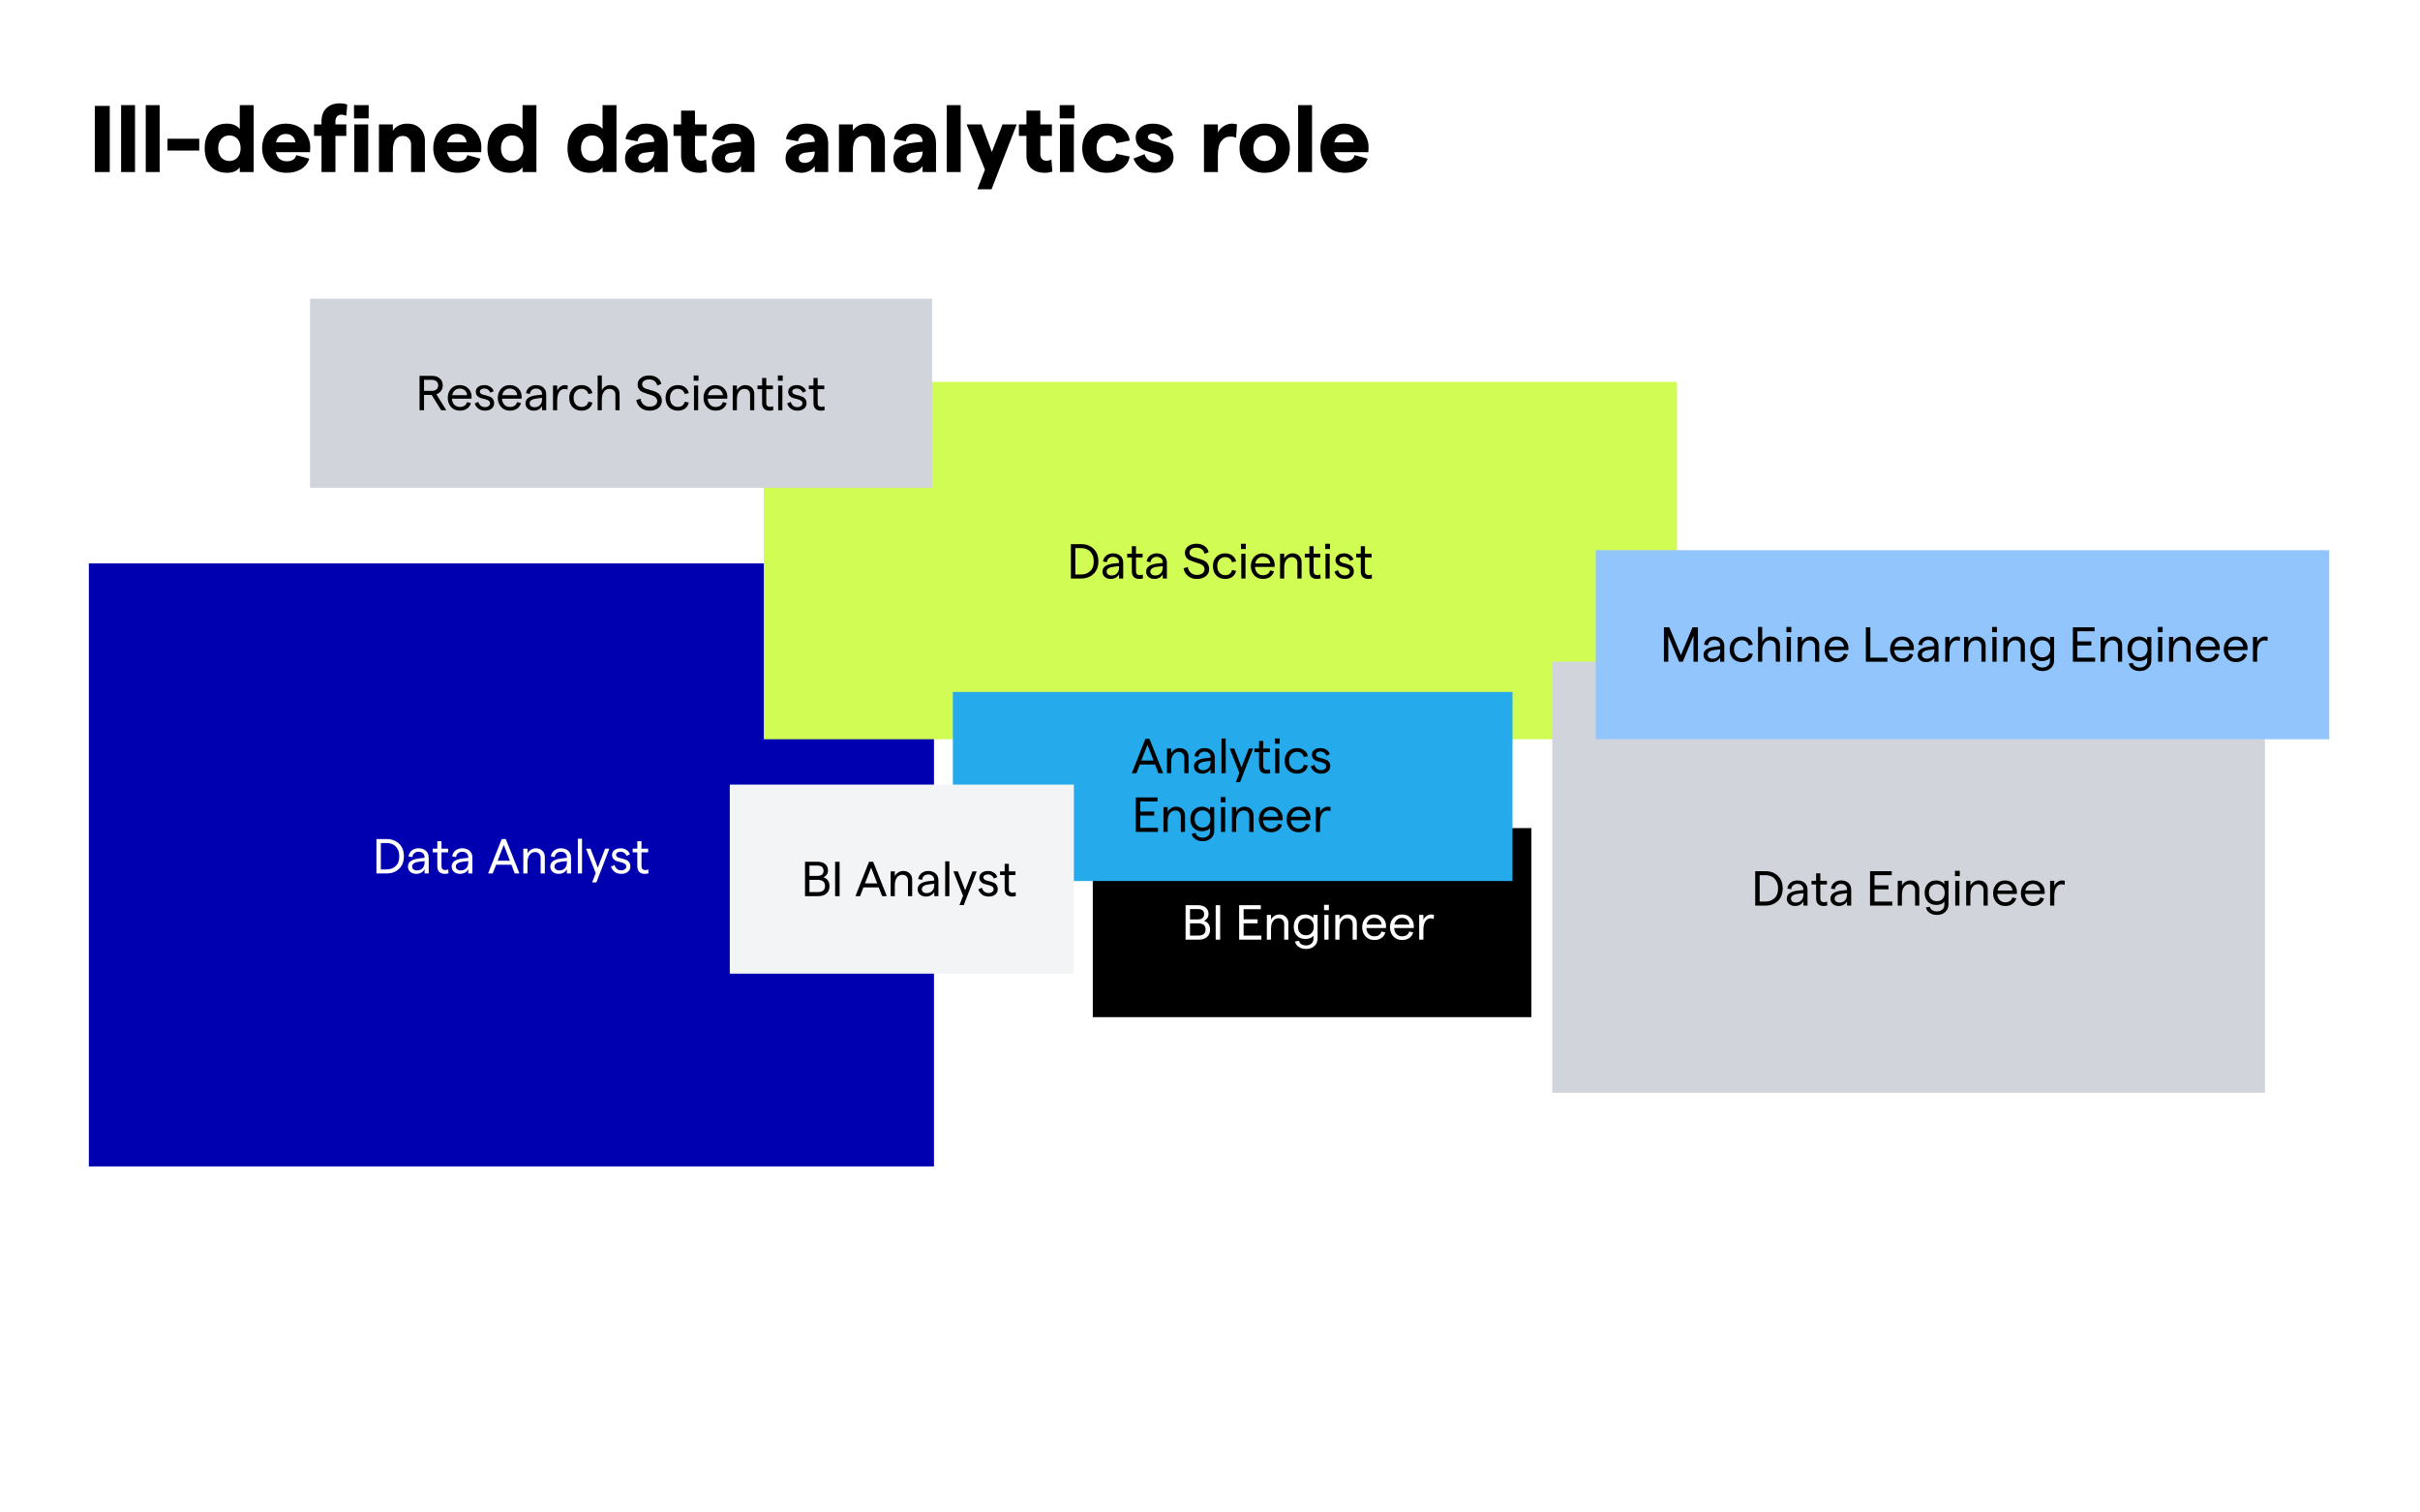 <svg width="1280" height="800" viewBox="0 0 1280 800" fill="none" xmlns="http://www.w3.org/2000/svg">
<rect width="1280" height="800" fill="white"/>
<rect x="47" y="298" width="447" height="319" fill="#0000B1"/>
<rect x="404" y="202" width="483" height="189" fill="#D1FC54"/>
<rect x="821" y="350" width="377" height="228" fill="#D1D5DB"/>
<path d="M50.15 91V56H58.05V91H50.15ZM64.059 91V55.6H71.409V91H64.059ZM77.096 91V55.6H84.446V91H77.096ZM88.583 79.65V73.4H105.383V79.65H88.583ZM120.118 91.4C116.451 91.4 113.551 90.233 111.418 87.9C109.318 85.533 108.268 82.367 108.268 78.4C108.268 74.433 109.318 71.283 111.418 68.95C113.518 66.583 116.385 65.4 120.018 65.4C123.018 65.4 125.285 66.333 126.818 68.2V55.6H134.168V91H126.818V88.5C125.418 90.433 123.185 91.4 120.118 91.4ZM121.318 85.15C123.118 85.15 124.551 84.533 125.618 83.3C126.718 82.067 127.268 80.433 127.268 78.4C127.268 76.367 126.718 74.733 125.618 73.5C124.551 72.267 123.118 71.65 121.318 71.65C119.551 71.65 118.118 72.267 117.018 73.5C115.951 74.733 115.418 76.367 115.418 78.4C115.418 80.433 115.951 82.067 117.018 83.3C118.118 84.533 119.551 85.15 121.318 85.15ZM164.089 77.75C164.089 78.85 164.056 79.767 163.989 80.5H145.889C146.622 83.7 148.589 85.3 151.789 85.3C154.489 85.3 156.122 84.217 156.689 82.05L163.589 83.9C162.856 86.267 161.422 88.117 159.289 89.45C157.156 90.75 154.589 91.4 151.589 91.4C147.522 91.4 144.339 90.1 142.039 87.5C139.772 84.867 138.639 81.833 138.639 78.4C138.639 76.2 139.056 74.15 139.889 72.25C140.722 70.35 142.106 68.733 144.039 67.4C146.006 66.067 148.372 65.4 151.139 65.4C153.306 65.4 155.239 65.783 156.939 66.55C158.672 67.283 160.039 68.267 161.039 69.5C162.039 70.733 162.789 72.05 163.289 73.45C163.822 74.85 164.089 76.283 164.089 77.75ZM145.989 75.3H156.239C156.106 73.967 155.606 72.9 154.739 72.1C153.906 71.267 152.706 70.85 151.139 70.85C148.406 70.85 146.689 72.333 145.989 75.3ZM170.064 91V71.9H166.114V65.8H170.064V64.05C170.064 61.117 170.947 58.817 172.714 57.15C174.514 55.483 176.831 54.65 179.664 54.65C181.164 54.65 182.497 54.867 183.664 55.3L183.164 61.2C182.231 60.833 181.397 60.65 180.664 60.65C179.664 60.65 178.864 60.967 178.264 61.6C177.697 62.233 177.414 63.1 177.414 64.2V65.8H183.164V71.9H177.414V91H170.064ZM187.249 55.6H194.999V62.65H187.249V55.6ZM187.399 91V65.8H194.749V91H187.399ZM200.436 91V65.8H207.786V69.15C209.486 66.65 212.053 65.4 215.486 65.4C218.253 65.4 220.486 66.233 222.186 67.9C223.886 69.567 224.736 71.783 224.736 74.55V91H217.436V76.5C217.436 75.133 217.036 74.033 216.236 73.2C215.469 72.333 214.419 71.9 213.086 71.9C209.553 71.9 207.786 74.583 207.786 79.95V91H200.436ZM254.616 77.75C254.616 78.85 254.583 79.767 254.516 80.5H236.416C237.15 83.7 239.116 85.3 242.316 85.3C245.016 85.3 246.65 84.217 247.216 82.05L254.116 83.9C253.383 86.267 251.95 88.117 249.816 89.45C247.683 90.75 245.116 91.4 242.116 91.4C238.05 91.4 234.866 90.1 232.566 87.5C230.3 84.867 229.166 81.833 229.166 78.4C229.166 76.2 229.583 74.15 230.416 72.25C231.25 70.35 232.633 68.733 234.566 67.4C236.533 66.067 238.9 65.4 241.666 65.4C243.833 65.4 245.766 65.783 247.466 66.55C249.2 67.283 250.566 68.267 251.566 69.5C252.566 70.733 253.316 72.05 253.816 73.45C254.35 74.85 254.616 76.283 254.616 77.75ZM236.516 75.3H246.766C246.633 73.967 246.133 72.9 245.266 72.1C244.433 71.267 243.233 70.85 241.666 70.85C238.933 70.85 237.216 72.333 236.516 75.3ZM269.679 91.4C266.012 91.4 263.112 90.233 260.979 87.9C258.879 85.533 257.829 82.367 257.829 78.4C257.829 74.433 258.879 71.283 260.979 68.95C263.079 66.583 265.945 65.4 269.579 65.4C272.579 65.4 274.845 66.333 276.379 68.2V55.6H283.729V91H276.379V88.5C274.979 90.433 272.745 91.4 269.679 91.4ZM270.879 85.15C272.679 85.15 274.112 84.533 275.179 83.3C276.279 82.067 276.829 80.433 276.829 78.4C276.829 76.367 276.279 74.733 275.179 73.5C274.112 72.267 272.679 71.65 270.879 71.65C269.112 71.65 267.679 72.267 266.579 73.5C265.512 74.733 264.979 76.367 264.979 78.4C264.979 80.433 265.512 82.067 266.579 83.3C267.679 84.533 269.112 85.15 270.879 85.15ZM312.013 91.4C308.346 91.4 305.446 90.233 303.313 87.9C301.213 85.533 300.163 82.367 300.163 78.4C300.163 74.433 301.213 71.283 303.313 68.95C305.413 66.583 308.279 65.4 311.913 65.4C314.913 65.4 317.179 66.333 318.713 68.2V55.6H326.063V91H318.713V88.5C317.313 90.433 315.079 91.4 312.013 91.4ZM313.213 85.15C315.013 85.15 316.446 84.533 317.513 83.3C318.613 82.067 319.163 80.433 319.163 78.4C319.163 76.367 318.613 74.733 317.513 73.5C316.446 72.267 315.013 71.65 313.213 71.65C311.446 71.65 310.013 72.267 308.913 73.5C307.846 74.733 307.313 76.367 307.313 78.4C307.313 80.433 307.846 82.067 308.913 83.3C310.013 84.533 311.446 85.15 313.213 85.15ZM341.634 65.4C345.167 65.4 347.967 66.317 350.034 68.15C352.1 69.95 353.134 72.583 353.134 76.05V91H346.034V87.8C345.3 88.9 344.284 89.783 342.984 90.45C341.684 91.083 340.334 91.4 338.934 91.4C336.5 91.4 334.5 90.683 332.934 89.25C331.367 87.817 330.584 86.033 330.584 83.9C330.584 79.033 334.217 76.217 341.484 75.45L346.034 75V74.85C346.034 73.617 345.634 72.65 344.834 71.95C344.067 71.217 343 70.85 341.634 70.85C340.434 70.85 339.434 71.2 338.634 71.9C337.834 72.6 337.367 73.55 337.234 74.75L330.834 73.55C331.234 71.117 332.45 69.15 334.484 67.65C336.517 66.15 338.9 65.4 341.634 65.4ZM340.734 86.15C342.334 86.15 343.6 85.6 344.534 84.5C345.5 83.4 346 82.083 346.034 80.55V80.5V80.35V80.15L341.334 80.7C340.134 80.833 339.2 81.167 338.534 81.7C337.9 82.233 337.584 82.883 337.584 83.65C337.584 84.383 337.85 84.983 338.384 85.45C338.95 85.917 339.734 86.15 340.734 86.15ZM373.948 90.75C372.648 91.183 371.282 91.4 369.848 91.4C366.982 91.4 364.665 90.633 362.898 89.1C361.132 87.567 360.248 85.333 360.248 82.4V71.9H356.248V65.8H360.248V58.5H367.598V65.8H373.698V71.9H367.598V81.45C367.598 82.55 367.865 83.417 368.398 84.05C368.965 84.683 369.698 85 370.598 85C371.732 85 372.682 84.8 373.448 84.4L373.948 90.75ZM387.532 65.4C391.065 65.4 393.865 66.317 395.932 68.15C397.999 69.95 399.032 72.583 399.032 76.05V91H391.932V87.8C391.199 88.9 390.182 89.783 388.882 90.45C387.582 91.083 386.232 91.4 384.832 91.4C382.399 91.4 380.399 90.683 378.832 89.25C377.265 87.817 376.482 86.033 376.482 83.9C376.482 79.033 380.115 76.217 387.382 75.45L391.932 75V74.85C391.932 73.617 391.532 72.65 390.732 71.95C389.965 71.217 388.899 70.85 387.532 70.85C386.332 70.85 385.332 71.2 384.532 71.9C383.732 72.6 383.265 73.55 383.132 74.75L376.732 73.55C377.132 71.117 378.349 69.15 380.382 67.65C382.415 66.15 384.799 65.4 387.532 65.4ZM386.632 86.15C388.232 86.15 389.499 85.6 390.432 84.5C391.399 83.4 391.899 82.083 391.932 80.55V80.5V80.35V80.15L387.232 80.7C386.032 80.833 385.099 81.167 384.432 81.7C383.799 82.233 383.482 82.883 383.482 83.65C383.482 84.383 383.749 84.983 384.282 85.45C384.849 85.917 385.632 86.15 386.632 86.15ZM426.546 65.4C430.079 65.4 432.879 66.317 434.946 68.15C437.012 69.95 438.046 72.583 438.046 76.05V91H430.946V87.8C430.212 88.9 429.196 89.783 427.896 90.45C426.596 91.083 425.246 91.4 423.846 91.4C421.412 91.4 419.412 90.683 417.846 89.25C416.279 87.817 415.496 86.033 415.496 83.9C415.496 79.033 419.129 76.217 426.396 75.45L430.946 75V74.85C430.946 73.617 430.546 72.65 429.746 71.95C428.979 71.217 427.912 70.85 426.546 70.85C425.346 70.85 424.346 71.2 423.546 71.9C422.746 72.6 422.279 73.55 422.146 74.75L415.746 73.55C416.146 71.117 417.362 69.15 419.396 67.65C421.429 66.15 423.812 65.4 426.546 65.4ZM425.646 86.15C427.246 86.15 428.512 85.6 429.446 84.5C430.412 83.4 430.912 82.083 430.946 80.55V80.5V80.35V80.15L426.246 80.7C425.046 80.833 424.112 81.167 423.446 81.7C422.812 82.233 422.496 82.883 422.496 83.65C422.496 84.383 422.762 84.983 423.296 85.45C423.862 85.917 424.646 86.15 425.646 86.15ZM443.746 91V65.8H451.096V69.15C452.796 66.65 455.363 65.4 458.796 65.4C461.563 65.4 463.796 66.233 465.496 67.9C467.196 69.567 468.046 71.783 468.046 74.55V91H460.746V76.5C460.746 75.133 460.346 74.033 459.546 73.2C458.78 72.333 457.73 71.9 456.396 71.9C452.863 71.9 451.096 74.583 451.096 79.95V91H443.746ZM483.577 65.4C487.11 65.4 489.91 66.317 491.977 68.15C494.044 69.95 495.077 72.583 495.077 76.05V91H487.977V87.8C487.244 88.9 486.227 89.783 484.927 90.45C483.627 91.083 482.277 91.4 480.877 91.4C478.444 91.4 476.444 90.683 474.877 89.25C473.31 87.817 472.527 86.033 472.527 83.9C472.527 79.033 476.16 76.217 483.427 75.45L487.977 75V74.85C487.977 73.617 487.577 72.65 486.777 71.95C486.01 71.217 484.944 70.85 483.577 70.85C482.377 70.85 481.377 71.2 480.577 71.9C479.777 72.6 479.31 73.55 479.177 74.75L472.777 73.55C473.177 71.117 474.394 69.15 476.427 67.65C478.46 66.15 480.844 65.4 483.577 65.4ZM482.677 86.15C484.277 86.15 485.544 85.6 486.477 84.5C487.444 83.4 487.944 82.083 487.977 80.55V80.5V80.35V80.15L483.277 80.7C482.077 80.833 481.144 81.167 480.477 81.7C479.844 82.233 479.527 82.883 479.527 83.65C479.527 84.383 479.794 84.983 480.327 85.45C480.894 85.917 481.677 86.15 482.677 86.15ZM500.778 91V55.6H508.128V91H500.778ZM530.265 65.8H537.765L524.465 100.1H516.965L520.965 89.75L511.265 65.8H519.215L524.615 80.4L530.265 65.8ZM556.614 90.75C555.314 91.183 553.948 91.4 552.514 91.4C549.648 91.4 547.331 90.633 545.564 89.1C543.798 87.567 542.914 85.333 542.914 82.4V71.9H538.914V65.8H542.914V58.5H550.264V65.8H556.364V71.9H550.264V81.45C550.264 82.55 550.531 83.417 551.064 84.05C551.631 84.683 552.364 85 553.264 85C554.398 85 555.348 84.8 556.114 84.4L556.614 90.75ZM560.491 55.6H568.241V62.65H560.491V55.6ZM560.641 91V65.8H567.991V91H560.641ZM585.328 91.4C581.528 91.4 578.428 90.2 576.028 87.8C573.628 85.367 572.428 82.233 572.428 78.4C572.428 74.567 573.628 71.45 576.028 69.05C578.428 66.617 581.528 65.4 585.328 65.4C588.695 65.4 591.478 66.2 593.678 67.8C595.878 69.4 597.178 71.583 597.578 74.35L590.478 75.75C590.278 74.483 589.745 73.483 588.878 72.75C588.011 72.017 586.928 71.65 585.628 71.65C583.895 71.65 582.511 72.267 581.478 73.5C580.478 74.7 579.978 76.333 579.978 78.4C579.978 80.433 580.495 82.067 581.528 83.3C582.561 84.533 583.928 85.15 585.628 85.15C588.228 85.15 589.811 83.883 590.378 81.35L597.528 82.8C597.061 85.467 595.745 87.567 593.578 89.1C591.411 90.633 588.661 91.4 585.328 91.4ZM610.803 91.4C607.936 91.4 605.52 90.667 603.553 89.2C601.62 87.733 600.286 85.95 599.553 83.85L605.453 81.55C605.753 82.783 606.386 83.817 607.353 84.65C608.32 85.45 609.47 85.85 610.803 85.85C611.77 85.85 612.553 85.633 613.153 85.2C613.753 84.767 614.053 84.2 614.053 83.5C614.053 82.8 613.586 82.233 612.653 81.8C611.753 81.367 610.636 81 609.303 80.7C608.003 80.367 606.703 79.967 605.403 79.5C604.103 79 602.986 78.183 602.053 77.05C601.153 75.883 600.703 74.417 600.703 72.65C600.703 70.617 601.52 68.9 603.153 67.5C604.82 66.1 607.003 65.4 609.703 65.4C612.27 65.4 614.52 65.967 616.453 67.1C618.42 68.233 619.686 69.717 620.253 71.55L614.353 74C614.053 72.933 613.47 72.117 612.603 71.55C611.77 70.95 610.886 70.65 609.953 70.65C609.12 70.65 608.436 70.817 607.903 71.15C607.403 71.483 607.153 71.917 607.153 72.45C607.153 73.05 607.486 73.55 608.153 73.95C608.82 74.317 609.653 74.6 610.653 74.8C611.653 74.967 612.736 75.233 613.903 75.6C615.103 75.967 616.203 76.4 617.203 76.9C618.203 77.367 619.036 78.167 619.703 79.3C620.37 80.4 620.703 81.75 620.703 83.35C620.703 85.583 619.77 87.483 617.903 89.05C616.07 90.617 613.703 91.4 610.803 91.4ZM653.813 72.85C652.946 72.45 651.88 72.25 650.613 72.25C648.78 72.25 647.246 73.033 646.013 74.6C644.78 76.133 644.163 78.567 644.163 81.9V91H636.813V65.8H644.163V70.15C644.73 68.817 645.73 67.7 647.163 66.8C648.596 65.867 650.063 65.4 651.563 65.4C652.63 65.4 653.53 65.533 654.263 65.8L653.813 72.85ZM668.931 91.4C665.031 91.4 661.831 90.183 659.331 87.75C656.865 85.283 655.631 82.167 655.631 78.4C655.631 74.633 656.865 71.533 659.331 69.1C661.831 66.633 665.031 65.4 668.931 65.4C672.765 65.4 675.931 66.633 678.431 69.1C680.965 71.533 682.231 74.633 682.231 78.4C682.231 82.167 680.965 85.283 678.431 87.75C675.931 90.183 672.765 91.4 668.931 91.4ZM668.931 85.15C670.698 85.15 672.131 84.533 673.231 83.3C674.331 82.033 674.881 80.4 674.881 78.4C674.881 76.4 674.331 74.783 673.231 73.55C672.131 72.283 670.698 71.65 668.931 71.65C667.131 71.65 665.681 72.283 664.581 73.55C663.481 74.783 662.931 76.4 662.931 78.4C662.931 80.4 663.481 82.033 664.581 83.3C665.681 84.533 667.131 85.15 668.931 85.15ZM686.618 91V55.6H693.968V91H686.618ZM723.855 77.75C723.855 78.85 723.821 79.767 723.755 80.5H705.655C706.388 83.7 708.355 85.3 711.555 85.3C714.255 85.3 715.888 84.217 716.455 82.05L723.355 83.9C722.621 86.267 721.188 88.117 719.055 89.45C716.921 90.75 714.355 91.4 711.355 91.4C707.288 91.4 704.105 90.1 701.805 87.5C699.538 84.867 698.405 81.833 698.405 78.4C698.405 76.2 698.821 74.15 699.655 72.25C700.488 70.35 701.871 68.733 703.805 67.4C705.771 66.067 708.138 65.4 710.905 65.4C713.071 65.4 715.005 65.783 716.705 66.55C718.438 67.283 719.805 68.267 720.805 69.5C721.805 70.733 722.555 72.05 723.055 73.45C723.588 74.85 723.855 76.283 723.855 77.75ZM705.755 75.3H716.005C715.871 73.967 715.371 72.9 714.505 72.1C713.671 71.267 712.471 70.85 710.905 70.85C708.171 70.85 706.455 72.333 705.755 75.3Z" fill="black"/>
<rect x="164" y="158" width="329" height="100" fill="#D1D5DB"/>
<rect x="844" y="291" width="388" height="100" fill="#93C5FD"/>
<path d="M236.061 217H233.357L228.313 208.888H224.283V217H221.917L221.917 198.8H228.469C230.202 198.8 231.589 199.259 232.629 200.178C233.669 201.097 234.189 202.319 234.189 203.844C234.189 204.953 233.885 205.924 233.279 206.756C232.689 207.571 231.866 208.16 230.809 208.524L236.061 217ZM224.283 200.906V206.756H228.209C229.335 206.756 230.211 206.505 230.835 206.002C231.459 205.482 231.771 204.763 231.771 203.844C231.771 202.925 231.459 202.206 230.835 201.686C230.211 201.166 229.335 200.906 228.209 200.906H224.283ZM249.436 209.85C249.436 210.214 249.419 210.552 249.384 210.864H239.036C239.105 212.181 239.521 213.247 240.284 214.062C241.064 214.859 242.043 215.258 243.222 215.258C244.227 215.258 245.059 215.033 245.718 214.582C246.377 214.131 246.801 213.499 246.992 212.684L249.072 213.178C248.743 214.443 248.058 215.431 247.018 216.142C245.995 216.853 244.73 217.208 243.222 217.208C241.298 217.208 239.747 216.558 238.568 215.258C237.407 213.958 236.826 212.355 236.826 210.448C236.826 208.524 237.398 206.921 238.542 205.638C239.703 204.338 241.246 203.688 243.17 203.688C245.059 203.688 246.576 204.286 247.72 205.482C248.864 206.661 249.436 208.117 249.436 209.85ZM239.166 209.018H247.096C246.992 207.978 246.593 207.137 245.9 206.496C245.207 205.855 244.297 205.534 243.17 205.534C242.147 205.534 241.281 205.846 240.57 206.47C239.859 207.077 239.391 207.926 239.166 209.018ZM256.548 217.208C255.092 217.208 253.896 216.835 252.96 216.09C252.042 215.345 251.418 214.443 251.088 213.386L252.986 212.554C253.576 214.409 254.763 215.336 256.548 215.336C257.328 215.336 257.961 215.145 258.446 214.764C258.949 214.365 259.2 213.889 259.2 213.334C259.2 212.727 258.94 212.251 258.42 211.904C257.9 211.557 257.268 211.297 256.522 211.124C255.794 210.951 255.058 210.76 254.312 210.552C253.584 210.327 252.96 209.937 252.44 209.382C251.92 208.827 251.66 208.091 251.66 207.172C251.66 206.132 252.076 205.291 252.908 204.65C253.74 204.009 254.858 203.688 256.262 203.688C257.424 203.688 258.455 203.991 259.356 204.598C260.258 205.187 260.847 205.959 261.124 206.912L259.278 207.718C259.105 207.059 258.724 206.531 258.134 206.132C257.562 205.716 256.921 205.508 256.21 205.508C255.465 205.508 254.876 205.655 254.442 205.95C254.009 206.227 253.792 206.626 253.792 207.146C253.792 207.579 253.974 207.935 254.338 208.212C254.72 208.489 255.188 208.689 255.742 208.81C256.314 208.914 256.93 209.07 257.588 209.278C258.247 209.469 258.854 209.685 259.408 209.928C259.963 210.171 260.422 210.587 260.786 211.176C261.168 211.748 261.358 212.459 261.358 213.308C261.358 214.452 260.916 215.388 260.032 216.116C259.148 216.844 257.987 217.208 256.548 217.208ZM275.919 209.85C275.919 210.214 275.901 210.552 275.867 210.864H265.519C265.588 212.181 266.004 213.247 266.767 214.062C267.547 214.859 268.526 215.258 269.705 215.258C270.71 215.258 271.542 215.033 272.201 214.582C272.859 214.131 273.284 213.499 273.475 212.684L275.555 213.178C275.225 214.443 274.541 215.431 273.501 216.142C272.478 216.853 271.213 217.208 269.705 217.208C267.781 217.208 266.229 216.558 265.051 215.258C263.889 213.958 263.309 212.355 263.309 210.448C263.309 208.524 263.881 206.921 265.025 205.638C266.186 204.338 267.729 203.688 269.653 203.688C271.542 203.688 273.059 204.286 274.203 205.482C275.347 206.661 275.919 208.117 275.919 209.85ZM265.649 209.018H273.579C273.475 207.978 273.076 207.137 272.383 206.496C271.689 205.855 270.779 205.534 269.653 205.534C268.63 205.534 267.763 205.846 267.053 206.47C266.342 207.077 265.874 207.926 265.649 209.018ZM283.525 203.688C285.137 203.688 286.437 204.13 287.425 205.014C288.413 205.898 288.907 207.094 288.907 208.602V217H286.723V214.764C286.341 215.509 285.752 216.107 284.955 216.558C284.175 216.991 283.308 217.208 282.355 217.208C281.055 217.208 279.989 216.853 279.157 216.142C278.342 215.414 277.935 214.478 277.935 213.334C277.935 210.873 280.015 209.434 284.175 209.018L286.723 208.732V208.472C286.723 207.571 286.428 206.86 285.839 206.34C285.267 205.803 284.495 205.534 283.525 205.534C282.623 205.534 281.878 205.785 281.289 206.288C280.699 206.791 280.361 207.484 280.275 208.368L278.221 207.978C278.411 206.678 278.992 205.638 279.963 204.858C280.951 204.078 282.138 203.688 283.525 203.688ZM282.693 215.388C283.958 215.388 284.946 214.998 285.657 214.218C286.367 213.438 286.723 212.389 286.723 211.072V210.448L284.175 210.734C281.488 211.029 280.145 211.887 280.145 213.308C280.145 213.915 280.379 214.417 280.847 214.816C281.332 215.197 281.947 215.388 282.693 215.388ZM300.17 206.054C299.685 205.846 299.121 205.742 298.48 205.742C297.371 205.742 296.461 206.279 295.75 207.354C295.057 208.411 294.71 209.963 294.71 212.008V217H292.5V203.896H294.71V206.548C295.091 205.716 295.663 205.031 296.426 204.494C297.189 203.957 297.977 203.688 298.792 203.688C299.364 203.688 299.867 203.766 300.3 203.922L300.17 206.054ZM307.59 217.208C305.648 217.208 304.08 216.593 302.884 215.362C301.688 214.114 301.09 212.476 301.09 210.448C301.09 208.42 301.688 206.791 302.884 205.56C304.08 204.312 305.648 203.688 307.59 203.688C309.115 203.688 310.389 204.078 311.412 204.858C312.452 205.621 313.093 206.652 313.336 207.952L311.152 208.394C311.013 207.597 310.623 206.947 309.982 206.444C309.34 205.924 308.56 205.664 307.642 205.664C306.359 205.664 305.328 206.106 304.548 206.99C303.785 207.857 303.404 209.009 303.404 210.448C303.404 211.887 303.785 213.048 304.548 213.932C305.328 214.799 306.359 215.232 307.642 215.232C308.578 215.232 309.358 214.989 309.982 214.504C310.623 214.019 311.03 213.343 311.204 212.476L313.362 212.918C313.084 214.27 312.426 215.327 311.386 216.09C310.363 216.835 309.098 217.208 307.59 217.208ZM316.113 217V198.592H318.323V206.47C319.277 204.615 320.767 203.688 322.795 203.688C324.286 203.688 325.473 204.113 326.357 204.962C327.259 205.811 327.709 206.947 327.709 208.368V217H325.499V208.784C325.499 207.813 325.213 207.059 324.641 206.522C324.087 205.967 323.307 205.69 322.301 205.69C321.088 205.69 320.117 206.201 319.389 207.224C318.679 208.247 318.323 209.633 318.323 211.384V217H316.113ZM343.444 217.208C341.694 217.208 340.177 216.697 338.894 215.674C337.612 214.634 336.823 213.282 336.528 211.618L338.764 210.89C338.938 212.155 339.466 213.178 340.35 213.958C341.234 214.721 342.283 215.102 343.496 215.102C344.744 215.102 345.741 214.833 346.486 214.296C347.232 213.741 347.604 213.013 347.604 212.112C347.604 211.367 347.344 210.743 346.824 210.24C346.322 209.72 345.689 209.347 344.926 209.122C344.164 208.879 343.332 208.611 342.43 208.316C341.529 208.021 340.697 207.718 339.934 207.406C339.172 207.094 338.53 206.591 338.01 205.898C337.508 205.205 337.256 204.355 337.256 203.35C337.256 201.946 337.828 200.802 338.972 199.918C340.116 199.034 341.59 198.592 343.392 198.592C345.056 198.592 346.478 199.008 347.656 199.84C348.835 200.655 349.537 201.738 349.762 203.09L347.604 203.922C347.414 202.934 346.946 202.154 346.2 201.582C345.472 200.993 344.536 200.698 343.392 200.698C342.231 200.698 341.312 200.941 340.636 201.426C339.978 201.894 339.648 202.535 339.648 203.35C339.648 203.905 339.839 204.373 340.22 204.754C340.602 205.135 341.096 205.43 341.702 205.638C342.326 205.846 343.002 206.045 343.73 206.236C344.476 206.427 345.212 206.652 345.94 206.912C346.686 207.172 347.362 207.501 347.968 207.9C348.592 208.281 349.095 208.827 349.476 209.538C349.858 210.249 350.048 211.098 350.048 212.086C350.048 213.629 349.442 214.868 348.228 215.804C347.032 216.74 345.438 217.208 343.444 217.208ZM358.549 217.208C356.607 217.208 355.039 216.593 353.843 215.362C352.647 214.114 352.049 212.476 352.049 210.448C352.049 208.42 352.647 206.791 353.843 205.56C355.039 204.312 356.607 203.688 358.549 203.688C360.074 203.688 361.348 204.078 362.371 204.858C363.411 205.621 364.052 206.652 364.295 207.952L362.111 208.394C361.972 207.597 361.582 206.947 360.941 206.444C360.299 205.924 359.519 205.664 358.601 205.664C357.318 205.664 356.287 206.106 355.507 206.99C354.744 207.857 354.363 209.009 354.363 210.448C354.363 211.887 354.744 213.048 355.507 213.932C356.287 214.799 357.318 215.232 358.601 215.232C359.537 215.232 360.317 214.989 360.941 214.504C361.582 214.019 361.989 213.343 362.163 212.476L364.321 212.918C364.043 214.27 363.385 215.327 362.345 216.09C361.322 216.835 360.057 217.208 358.549 217.208ZM366.916 198.592H369.464V201.4H366.916V198.592ZM367.072 217V203.896H369.282V217H367.072ZM384.717 209.85C384.717 210.214 384.7 210.552 384.665 210.864H374.317C374.387 212.181 374.803 213.247 375.565 214.062C376.345 214.859 377.325 215.258 378.503 215.258C379.509 215.258 380.341 215.033 380.999 214.582C381.658 214.131 382.083 213.499 382.273 212.684L384.353 213.178C384.024 214.443 383.339 215.431 382.299 216.142C381.277 216.853 380.011 217.208 378.503 217.208C376.579 217.208 375.028 216.558 373.849 215.258C372.688 213.958 372.107 212.355 372.107 210.448C372.107 208.524 372.679 206.921 373.823 205.638C374.985 204.338 376.527 203.688 378.451 203.688C380.341 203.688 381.857 204.286 383.001 205.482C384.145 206.661 384.717 208.117 384.717 209.85ZM374.447 209.018H382.377C382.273 207.978 381.875 207.137 381.181 206.496C380.488 205.855 379.578 205.534 378.451 205.534C377.429 205.534 376.562 205.846 375.851 206.47C375.141 207.077 374.673 207.926 374.447 209.018ZM387.563 217V203.896H389.773V206.366C390.241 205.551 390.865 204.901 391.645 204.416C392.425 203.931 393.3 203.688 394.271 203.688C395.64 203.688 396.758 204.113 397.625 204.962C398.509 205.811 398.951 206.929 398.951 208.316V217H396.741V208.732C396.741 207.831 396.472 207.103 395.935 206.548C395.397 205.976 394.678 205.69 393.777 205.69C392.546 205.69 391.567 206.193 390.839 207.198C390.128 208.186 389.773 209.538 389.773 211.254V217H387.563ZM409.029 216.896C408.457 217.104 407.772 217.208 406.975 217.208C405.796 217.208 404.851 216.87 404.141 216.194C403.447 215.501 403.101 214.461 403.101 213.074V205.846H400.657V203.896H403.101V199.918H405.311V203.896H408.821V205.846H405.311V213.152C405.311 213.828 405.484 214.339 405.831 214.686C406.177 215.033 406.645 215.206 407.235 215.206C407.876 215.206 408.422 215.093 408.873 214.868L409.029 216.896ZM411.451 198.592H413.999V201.4H411.451V198.592ZM411.607 217V203.896H413.817V217H411.607ZM421.791 217.208C420.335 217.208 419.139 216.835 418.203 216.09C417.284 215.345 416.66 214.443 416.331 213.386L418.229 212.554C418.818 214.409 420.005 215.336 421.791 215.336C422.571 215.336 423.203 215.145 423.689 214.764C424.191 214.365 424.443 213.889 424.443 213.334C424.443 212.727 424.183 212.251 423.663 211.904C423.143 211.557 422.51 211.297 421.765 211.124C421.037 210.951 420.3 210.76 419.555 210.552C418.827 210.327 418.203 209.937 417.683 209.382C417.163 208.827 416.903 208.091 416.903 207.172C416.903 206.132 417.319 205.291 418.151 204.65C418.983 204.009 420.101 203.688 421.505 203.688C422.666 203.688 423.697 203.991 424.599 204.598C425.5 205.187 426.089 205.959 426.367 206.912L424.521 207.718C424.347 207.059 423.966 206.531 423.377 206.132C422.805 205.716 422.163 205.508 421.453 205.508C420.707 205.508 420.118 205.655 419.685 205.95C419.251 206.227 419.035 206.626 419.035 207.146C419.035 207.579 419.217 207.935 419.581 208.212C419.962 208.489 420.43 208.689 420.985 208.81C421.557 208.914 422.172 209.07 422.831 209.278C423.489 209.469 424.096 209.685 424.651 209.928C425.205 210.171 425.665 210.587 426.029 211.176C426.41 211.748 426.601 212.459 426.601 213.308C426.601 214.452 426.159 215.388 425.275 216.116C424.391 216.844 423.229 217.208 421.791 217.208ZM436.197 216.896C435.625 217.104 434.94 217.208 434.143 217.208C432.964 217.208 432.019 216.87 431.309 216.194C430.615 215.501 430.269 214.461 430.269 213.074V205.846H427.825V203.896H430.269V199.918H432.479V203.896H435.989V205.846H432.479V213.152C432.479 213.828 432.652 214.339 432.999 214.686C433.345 215.033 433.813 215.206 434.403 215.206C435.044 215.206 435.59 215.093 436.041 214.868L436.197 216.896Z" fill="black"/>
<path d="M880.086 350V331.8H882.946L889.082 346.568L895.218 331.8H898.078V350H895.738V336.272L890.07 350H888.094L882.4 336.272V350H880.086ZM906.63 336.688C908.242 336.688 909.542 337.13 910.53 338.014C911.518 338.898 912.012 340.094 912.012 341.602V350H909.828V347.764C909.447 348.509 908.858 349.107 908.06 349.558C907.28 349.991 906.414 350.208 905.46 350.208C904.16 350.208 903.094 349.853 902.262 349.142C901.448 348.414 901.04 347.478 901.04 346.334C901.04 343.873 903.12 342.434 907.28 342.018L909.828 341.732V341.472C909.828 340.571 909.534 339.86 908.944 339.34C908.372 338.803 907.601 338.534 906.63 338.534C905.729 338.534 904.984 338.785 904.394 339.288C903.805 339.791 903.467 340.484 903.38 341.368L901.326 340.978C901.517 339.678 902.098 338.638 903.068 337.858C904.056 337.078 905.244 336.688 906.63 336.688ZM905.798 348.388C907.064 348.388 908.052 347.998 908.762 347.218C909.473 346.438 909.828 345.389 909.828 344.072V343.448L907.28 343.734C904.594 344.029 903.25 344.887 903.25 346.308C903.25 346.915 903.484 347.417 903.952 347.816C904.438 348.197 905.053 348.388 905.798 348.388ZM921.352 350.208C919.41 350.208 917.842 349.593 916.646 348.362C915.45 347.114 914.852 345.476 914.852 343.448C914.852 341.42 915.45 339.791 916.646 338.56C917.842 337.312 919.41 336.688 921.352 336.688C922.877 336.688 924.151 337.078 925.174 337.858C926.214 338.621 926.855 339.652 927.098 340.952L924.914 341.394C924.775 340.597 924.385 339.947 923.744 339.444C923.102 338.924 922.322 338.664 921.404 338.664C920.121 338.664 919.09 339.106 918.31 339.99C917.547 340.857 917.166 342.009 917.166 343.448C917.166 344.887 917.547 346.048 918.31 346.932C919.09 347.799 920.121 348.232 921.404 348.232C922.34 348.232 923.12 347.989 923.744 347.504C924.385 347.019 924.792 346.343 924.966 345.476L927.124 345.918C926.846 347.27 926.188 348.327 925.148 349.09C924.125 349.835 922.86 350.208 921.352 350.208ZM929.875 350V331.592H932.085V339.47C933.038 337.615 934.529 336.688 936.557 336.688C938.048 336.688 939.235 337.113 940.119 337.962C941.02 338.811 941.471 339.947 941.471 341.368V350H939.261V341.784C939.261 340.813 938.975 340.059 938.403 339.522C937.848 338.967 937.068 338.69 936.063 338.69C934.85 338.69 933.879 339.201 933.151 340.224C932.44 341.247 932.085 342.633 932.085 344.384V350H929.875ZM944.903 331.592H947.451V334.4H944.903V331.592ZM945.059 350V336.896H947.269V350H945.059ZM950.848 350V336.896H953.058V339.366C953.526 338.551 954.15 337.901 954.93 337.416C955.71 336.931 956.585 336.688 957.556 336.688C958.925 336.688 960.043 337.113 960.91 337.962C961.794 338.811 962.236 339.929 962.236 341.316V350H960.026V341.732C960.026 340.831 959.757 340.103 959.22 339.548C958.682 338.976 957.963 338.69 957.062 338.69C955.831 338.69 954.852 339.193 954.124 340.198C953.413 341.186 953.058 342.538 953.058 344.254V350H950.848ZM977.684 342.85C977.684 343.214 977.667 343.552 977.632 343.864H967.284C967.354 345.181 967.77 346.247 968.532 347.062C969.312 347.859 970.292 348.258 971.47 348.258C972.476 348.258 973.308 348.033 973.966 347.582C974.625 347.131 975.05 346.499 975.24 345.684L977.32 346.178C976.991 347.443 976.306 348.431 975.266 349.142C974.244 349.853 972.978 350.208 971.47 350.208C969.546 350.208 967.995 349.558 966.816 348.258C965.655 346.958 965.074 345.355 965.074 343.448C965.074 341.524 965.646 339.921 966.79 338.638C967.952 337.338 969.494 336.688 971.418 336.688C973.308 336.688 974.824 337.286 975.968 338.482C977.112 339.661 977.684 341.117 977.684 342.85ZM967.414 342.018H975.344C975.24 340.978 974.842 340.137 974.148 339.496C973.455 338.855 972.545 338.534 971.418 338.534C970.396 338.534 969.529 338.846 968.818 339.47C968.108 340.077 967.64 340.926 967.414 342.018ZM986.905 350V331.8H989.271V347.868H998.293V350H986.905ZM1012.32 342.85C1012.32 343.214 1012.3 343.552 1012.26 343.864H1001.92C1001.99 345.181 1002.4 346.247 1003.16 347.062C1003.94 347.859 1004.92 348.258 1006.1 348.258C1007.11 348.258 1007.94 348.033 1008.6 347.582C1009.26 347.131 1009.68 346.499 1009.87 345.684L1011.95 346.178C1011.62 347.443 1010.94 348.431 1009.9 349.142C1008.88 349.853 1007.61 350.208 1006.1 350.208C1004.18 350.208 1002.63 349.558 1001.45 348.258C1000.29 346.958 999.707 345.355 999.707 343.448C999.707 341.524 1000.28 339.921 1001.42 338.638C1002.58 337.338 1004.13 336.688 1006.05 336.688C1007.94 336.688 1009.46 337.286 1010.6 338.482C1011.74 339.661 1012.32 341.117 1012.32 342.85ZM1002.05 342.018H1009.98C1009.87 340.978 1009.47 340.137 1008.78 339.496C1008.09 338.855 1007.18 338.534 1006.05 338.534C1005.03 338.534 1004.16 338.846 1003.45 339.47C1002.74 340.077 1002.27 340.926 1002.05 342.018ZM1019.92 336.688C1021.54 336.688 1022.84 337.13 1023.82 338.014C1024.81 338.898 1025.31 340.094 1025.31 341.602V350H1023.12V347.764C1022.74 348.509 1022.15 349.107 1021.35 349.558C1020.57 349.991 1019.71 350.208 1018.75 350.208C1017.45 350.208 1016.39 349.853 1015.56 349.142C1014.74 348.414 1014.33 347.478 1014.33 346.334C1014.33 343.873 1016.41 342.434 1020.57 342.018L1023.12 341.732V341.472C1023.12 340.571 1022.83 339.86 1022.24 339.34C1021.67 338.803 1020.89 338.534 1019.92 338.534C1019.02 338.534 1018.28 338.785 1017.69 339.288C1017.1 339.791 1016.76 340.484 1016.67 341.368L1014.62 340.978C1014.81 339.678 1015.39 338.638 1016.36 337.858C1017.35 337.078 1018.54 336.688 1019.92 336.688ZM1019.09 348.388C1020.36 348.388 1021.34 347.998 1022.06 347.218C1022.77 346.438 1023.12 345.389 1023.12 344.072V343.448L1020.57 343.734C1017.89 344.029 1016.54 344.887 1016.54 346.308C1016.54 346.915 1016.78 347.417 1017.25 347.816C1017.73 348.197 1018.35 348.388 1019.09 348.388ZM1036.57 339.054C1036.08 338.846 1035.52 338.742 1034.88 338.742C1033.77 338.742 1032.86 339.279 1032.15 340.354C1031.46 341.411 1031.11 342.963 1031.11 345.008V350H1028.9V336.896H1031.11V339.548C1031.49 338.716 1032.06 338.031 1032.82 337.494C1033.59 336.957 1034.38 336.688 1035.19 336.688C1035.76 336.688 1036.27 336.766 1036.7 336.922L1036.57 339.054ZM1038.85 350V336.896H1041.06V339.366C1041.53 338.551 1042.15 337.901 1042.93 337.416C1043.71 336.931 1044.59 336.688 1045.56 336.688C1046.93 336.688 1048.05 337.113 1048.91 337.962C1049.8 338.811 1050.24 339.929 1050.24 341.316V350H1048.03V341.732C1048.03 340.831 1047.76 340.103 1047.22 339.548C1046.69 338.976 1045.97 338.69 1045.07 338.69C1043.83 338.69 1042.86 339.193 1042.13 340.198C1041.42 341.186 1041.06 342.538 1041.06 344.254V350H1038.85ZM1053.68 331.592H1056.22V334.4H1053.68V331.592ZM1053.83 350V336.896H1056.04V350H1053.83ZM1059.62 350V336.896H1061.83V339.366C1062.3 338.551 1062.92 337.901 1063.7 337.416C1064.48 336.931 1065.36 336.688 1066.33 336.688C1067.7 336.688 1068.82 337.113 1069.68 337.962C1070.57 338.811 1071.01 339.929 1071.01 341.316V350H1068.8V341.732C1068.8 340.831 1068.53 340.103 1067.99 339.548C1067.46 338.976 1066.74 338.69 1065.84 338.69C1064.6 338.69 1063.63 339.193 1062.9 340.198C1062.19 341.186 1061.83 342.538 1061.83 344.254V350H1059.62ZM1084.27 336.896H1086.46V349.376C1086.46 351.023 1085.89 352.357 1084.74 353.38C1083.61 354.42 1082.15 354.94 1080.35 354.94C1078.82 354.94 1077.52 354.567 1076.45 353.822C1075.37 353.094 1074.74 352.141 1074.55 350.962L1076.68 350.598C1076.75 351.326 1077.12 351.915 1077.8 352.366C1078.49 352.834 1079.34 353.068 1080.35 353.068C1081.51 353.068 1082.45 352.747 1083.18 352.106C1083.91 351.465 1084.27 350.633 1084.27 349.61V347.79C1083.98 348.345 1083.44 348.795 1082.66 349.142C1081.88 349.489 1081.02 349.662 1080.09 349.662C1078.13 349.662 1076.59 349.064 1075.49 347.868C1074.39 346.655 1073.85 345.095 1073.85 343.188C1073.85 341.264 1074.39 339.704 1075.49 338.508C1076.58 337.295 1078.09 336.688 1080.04 336.688C1080.9 336.688 1081.73 336.879 1082.51 337.26C1083.29 337.624 1083.87 338.092 1084.27 338.664V336.896ZM1077.25 346.464C1078.02 347.279 1079.03 347.686 1080.3 347.686C1081.56 347.686 1082.57 347.279 1083.31 346.464C1084.07 345.649 1084.46 344.557 1084.46 343.188C1084.46 341.819 1084.07 340.727 1083.31 339.912C1082.57 339.08 1081.56 338.664 1080.3 338.664C1079.01 338.664 1077.99 339.08 1077.23 339.912C1076.48 340.727 1076.11 341.819 1076.11 343.188C1076.11 344.557 1076.49 345.649 1077.25 346.464ZM1096.41 350V331.8H1107.88V333.906H1098.78V339.262H1106.16V341.394H1098.78V347.868H1108.17V350H1096.41ZM1111.06 350V336.896H1113.27V339.366C1113.74 338.551 1114.36 337.901 1115.14 337.416C1115.92 336.931 1116.8 336.688 1117.77 336.688C1119.14 336.688 1120.26 337.113 1121.12 337.962C1122.01 338.811 1122.45 339.929 1122.45 341.316V350H1120.24V341.732C1120.24 340.831 1119.97 340.103 1119.43 339.548C1118.9 338.976 1118.18 338.69 1117.28 338.69C1116.05 338.69 1115.07 339.193 1114.34 340.198C1113.63 341.186 1113.27 342.538 1113.27 344.254V350H1111.06ZM1135.72 336.896H1137.9V349.376C1137.9 351.023 1137.33 352.357 1136.18 353.38C1135.06 354.42 1133.59 354.94 1131.79 354.94C1130.26 354.94 1128.96 354.567 1127.89 353.822C1126.81 353.094 1126.18 352.141 1125.99 350.962L1128.12 350.598C1128.19 351.326 1128.57 351.915 1129.24 352.366C1129.93 352.834 1130.78 353.068 1131.79 353.068C1132.95 353.068 1133.9 352.747 1134.62 352.106C1135.35 351.465 1135.72 350.633 1135.72 349.61V347.79C1135.42 348.345 1134.88 348.795 1134.1 349.142C1133.32 349.489 1132.47 349.662 1131.53 349.662C1129.57 349.662 1128.04 349.064 1126.93 347.868C1125.84 346.655 1125.29 345.095 1125.29 343.188C1125.29 341.264 1125.84 339.704 1126.93 338.508C1128.02 337.295 1129.54 336.688 1131.48 336.688C1132.34 336.688 1133.17 336.879 1133.95 337.26C1134.73 337.624 1135.32 338.092 1135.72 338.664V336.896ZM1128.7 346.464C1129.46 347.279 1130.47 347.686 1131.74 347.686C1133 347.686 1134.01 347.279 1134.75 346.464C1135.52 345.649 1135.9 344.557 1135.9 343.188C1135.9 341.819 1135.52 340.727 1134.75 339.912C1134.01 339.08 1133 338.664 1131.74 338.664C1130.45 338.664 1129.43 339.08 1128.67 339.912C1127.92 340.727 1127.55 341.819 1127.55 343.188C1127.55 344.557 1127.93 345.649 1128.7 346.464ZM1141.32 331.592H1143.87V334.4H1141.32V331.592ZM1141.48 350V336.896H1143.69V350H1141.48ZM1147.27 350V336.896H1149.48V339.366C1149.95 338.551 1150.57 337.901 1151.35 337.416C1152.13 336.931 1153.01 336.688 1153.98 336.688C1155.35 336.688 1156.46 337.113 1157.33 337.962C1158.22 338.811 1158.66 339.929 1158.66 341.316V350H1156.45V341.732C1156.45 340.831 1156.18 340.103 1155.64 339.548C1155.1 338.976 1154.38 338.69 1153.48 338.69C1152.25 338.69 1151.27 339.193 1150.55 340.198C1149.83 341.186 1149.48 342.538 1149.48 344.254V350H1147.27ZM1174.11 342.85C1174.11 343.214 1174.09 343.552 1174.05 343.864H1163.71C1163.78 345.181 1164.19 346.247 1164.95 347.062C1165.73 347.859 1166.71 348.258 1167.89 348.258C1168.9 348.258 1169.73 348.033 1170.39 347.582C1171.05 347.131 1171.47 346.499 1171.66 345.684L1173.74 346.178C1173.41 347.443 1172.73 348.431 1171.69 349.142C1170.67 349.853 1169.4 350.208 1167.89 350.208C1165.97 350.208 1164.42 349.558 1163.24 348.258C1162.08 346.958 1161.5 345.355 1161.5 343.448C1161.5 341.524 1162.07 339.921 1163.21 338.638C1164.37 337.338 1165.92 336.688 1167.84 336.688C1169.73 336.688 1171.25 337.286 1172.39 338.482C1173.53 339.661 1174.11 341.117 1174.11 342.85ZM1163.84 342.018H1171.77C1171.66 340.978 1171.26 340.137 1170.57 339.496C1169.88 338.855 1168.97 338.534 1167.84 338.534C1166.82 338.534 1165.95 338.846 1165.24 339.47C1164.53 340.077 1164.06 340.926 1163.84 342.018ZM1188.81 342.85C1188.81 343.214 1188.79 343.552 1188.76 343.864H1178.41C1178.48 345.181 1178.89 346.247 1179.66 347.062C1180.44 347.859 1181.41 348.258 1182.59 348.258C1183.6 348.258 1184.43 348.033 1185.09 347.582C1185.75 347.131 1186.17 346.499 1186.36 345.684L1188.44 346.178C1188.11 347.443 1187.43 348.431 1186.39 349.142C1185.37 349.853 1184.1 350.208 1182.59 350.208C1180.67 350.208 1179.12 349.558 1177.94 348.258C1176.78 346.958 1176.2 345.355 1176.2 343.448C1176.2 341.524 1176.77 339.921 1177.91 338.638C1179.07 337.338 1180.62 336.688 1182.54 336.688C1184.43 336.688 1185.95 337.286 1187.09 338.482C1188.24 339.661 1188.81 341.117 1188.81 342.85ZM1178.54 342.018H1186.47C1186.36 340.978 1185.96 340.137 1185.27 339.496C1184.58 338.855 1183.67 338.534 1182.54 338.534C1181.52 338.534 1180.65 338.846 1179.94 339.47C1179.23 340.077 1178.76 340.926 1178.54 342.018ZM1199.32 339.054C1198.84 338.846 1198.27 338.742 1197.63 338.742C1196.52 338.742 1195.61 339.279 1194.9 340.354C1194.21 341.411 1193.86 342.963 1193.86 345.008V350H1191.65V336.896H1193.86V339.548C1194.24 338.716 1194.82 338.031 1195.58 337.494C1196.34 336.957 1197.13 336.688 1197.94 336.688C1198.52 336.688 1199.02 336.766 1199.45 336.922L1199.32 339.054Z" fill="black"/>
<path d="M928.383 479V460.8H933.791C936.426 460.8 938.601 461.606 940.317 463.218C942.051 464.83 942.917 467.057 942.917 469.9C942.917 472.743 942.051 474.97 940.317 476.582C938.601 478.194 936.426 479 933.791 479H928.383ZM930.723 476.868H933.713C935.637 476.868 937.241 476.287 938.523 475.126C939.823 473.965 940.473 472.223 940.473 469.9C940.473 468.323 940.144 466.997 939.485 465.922C938.844 464.83 938.029 464.059 937.041 463.608C936.053 463.14 934.944 462.906 933.713 462.906H930.723V476.868ZM950.661 465.688C952.273 465.688 953.573 466.13 954.561 467.014C955.549 467.898 956.043 469.094 956.043 470.602V479H953.859V476.764C953.478 477.509 952.889 478.107 952.091 478.558C951.311 478.991 950.445 479.208 949.491 479.208C948.191 479.208 947.125 478.853 946.293 478.142C945.479 477.414 945.071 476.478 945.071 475.334C945.071 472.873 947.151 471.434 951.311 471.018L953.859 470.732V470.472C953.859 469.571 953.565 468.86 952.975 468.34C952.403 467.803 951.632 467.534 950.661 467.534C949.76 467.534 949.015 467.785 948.425 468.288C947.836 468.791 947.498 469.484 947.411 470.368L945.357 469.978C945.548 468.678 946.129 467.638 947.099 466.858C948.087 466.078 949.275 465.688 950.661 465.688ZM949.829 477.388C951.095 477.388 952.083 476.998 952.793 476.218C953.504 475.438 953.859 474.389 953.859 473.072V472.448L951.311 472.734C948.625 473.029 947.281 473.887 947.281 475.308C947.281 475.915 947.515 476.417 947.983 476.816C948.469 477.197 949.084 477.388 949.829 477.388ZM966.529 478.896C965.957 479.104 965.272 479.208 964.475 479.208C963.296 479.208 962.351 478.87 961.641 478.194C960.947 477.501 960.601 476.461 960.601 475.074V467.846H958.157V465.896H960.601V461.918H962.811V465.896H966.321V467.846H962.811V475.152C962.811 475.828 962.984 476.339 963.331 476.686C963.677 477.033 964.145 477.206 964.735 477.206C965.376 477.206 965.922 477.093 966.373 476.868L966.529 478.896ZM973.767 465.688C975.379 465.688 976.679 466.13 977.667 467.014C978.655 467.898 979.149 469.094 979.149 470.602V479H976.965V476.764C976.584 477.509 975.994 478.107 975.197 478.558C974.417 478.991 973.55 479.208 972.597 479.208C971.297 479.208 970.231 478.853 969.399 478.142C968.584 477.414 968.177 476.478 968.177 475.334C968.177 472.873 970.257 471.434 974.417 471.018L976.965 470.732V470.472C976.965 469.571 976.67 468.86 976.081 468.34C975.509 467.803 974.738 467.534 973.767 467.534C972.866 467.534 972.12 467.785 971.531 468.288C970.942 468.791 970.604 469.484 970.517 470.368L968.463 469.978C968.654 468.678 969.234 467.638 970.205 466.858C971.193 466.078 972.38 465.688 973.767 465.688ZM972.935 477.388C974.2 477.388 975.188 476.998 975.899 476.218C976.61 475.438 976.965 474.389 976.965 473.072V472.448L974.417 472.734C971.73 473.029 970.387 473.887 970.387 475.308C970.387 475.915 970.621 476.417 971.089 476.816C971.574 477.197 972.19 477.388 972.935 477.388ZM989.118 479V460.8H1000.58V462.906H991.484V468.262H998.868V470.394H991.484V476.868H1000.87V479H989.118ZM1003.77 479V465.896H1005.98V468.366C1006.44 467.551 1007.07 466.901 1007.85 466.416C1008.63 465.931 1009.5 465.688 1010.47 465.688C1011.84 465.688 1012.96 466.113 1013.83 466.962C1014.71 467.811 1015.15 468.929 1015.15 470.316V479H1012.94V470.732C1012.94 469.831 1012.68 469.103 1012.14 468.548C1011.6 467.976 1010.88 467.69 1009.98 467.69C1008.75 467.69 1007.77 468.193 1007.04 469.198C1006.33 470.186 1005.98 471.538 1005.98 473.254V479H1003.77ZM1028.42 465.896H1030.6V478.376C1030.6 480.023 1030.03 481.357 1028.89 482.38C1027.76 483.42 1026.29 483.94 1024.49 483.94C1022.97 483.94 1021.67 483.567 1020.59 482.822C1019.52 482.094 1018.88 481.141 1018.69 479.962L1020.83 479.598C1020.9 480.326 1021.27 480.915 1021.94 481.366C1022.64 481.834 1023.49 482.068 1024.49 482.068C1025.65 482.068 1026.6 481.747 1027.33 481.106C1028.05 480.465 1028.42 479.633 1028.42 478.61V476.79C1028.12 477.345 1027.59 477.795 1026.81 478.142C1026.03 478.489 1025.17 478.662 1024.23 478.662C1022.27 478.662 1020.74 478.064 1019.63 476.868C1018.54 475.655 1017.99 474.095 1017.99 472.188C1017.99 470.264 1018.54 468.704 1019.63 467.508C1020.72 466.295 1022.24 465.688 1024.18 465.688C1025.05 465.688 1025.87 465.879 1026.65 466.26C1027.43 466.624 1028.02 467.092 1028.42 467.664V465.896ZM1021.4 475.464C1022.16 476.279 1023.17 476.686 1024.44 476.686C1025.71 476.686 1026.71 476.279 1027.46 475.464C1028.22 474.649 1028.6 473.557 1028.6 472.188C1028.6 470.819 1028.22 469.727 1027.46 468.912C1026.71 468.08 1025.71 467.664 1024.44 467.664C1023.16 467.664 1022.13 468.08 1021.37 468.912C1020.63 469.727 1020.25 470.819 1020.25 472.188C1020.25 473.557 1020.64 474.649 1021.4 475.464ZM1034.03 460.592H1036.58V463.4H1034.03V460.592ZM1034.18 479V465.896H1036.39V479H1034.18ZM1039.97 479V465.896H1042.18V468.366C1042.65 467.551 1043.27 466.901 1044.05 466.416C1044.83 465.931 1045.71 465.688 1046.68 465.688C1048.05 465.688 1049.17 466.113 1050.03 466.962C1050.92 467.811 1051.36 468.929 1051.36 470.316V479H1049.15V470.732C1049.15 469.831 1048.88 469.103 1048.34 468.548C1047.81 467.976 1047.09 467.69 1046.19 467.69C1044.96 467.69 1043.98 468.193 1043.25 469.198C1042.54 470.186 1042.18 471.538 1042.18 473.254V479H1039.97ZM1066.81 471.85C1066.81 472.214 1066.79 472.552 1066.76 472.864H1056.41C1056.48 474.181 1056.89 475.247 1057.66 476.062C1058.44 476.859 1059.42 477.258 1060.6 477.258C1061.6 477.258 1062.43 477.033 1063.09 476.582C1063.75 476.131 1064.17 475.499 1064.37 474.684L1066.45 475.178C1066.12 476.443 1065.43 477.431 1064.39 478.142C1063.37 478.853 1062.1 479.208 1060.6 479.208C1058.67 479.208 1057.12 478.558 1055.94 477.258C1054.78 475.958 1054.2 474.355 1054.2 472.448C1054.2 470.524 1054.77 468.921 1055.92 467.638C1057.08 466.338 1058.62 465.688 1060.54 465.688C1062.43 465.688 1063.95 466.286 1065.09 467.482C1066.24 468.661 1066.81 470.117 1066.81 471.85ZM1056.54 471.018H1064.47C1064.37 469.978 1063.97 469.137 1063.27 468.496C1062.58 467.855 1061.67 467.534 1060.54 467.534C1059.52 467.534 1058.65 467.846 1057.94 468.47C1057.23 469.077 1056.76 469.926 1056.54 471.018ZM1081.51 471.85C1081.51 472.214 1081.49 472.552 1081.46 472.864H1071.11C1071.18 474.181 1071.6 475.247 1072.36 476.062C1073.14 476.859 1074.12 477.258 1075.3 477.258C1076.3 477.258 1077.13 477.033 1077.79 476.582C1078.45 476.131 1078.88 475.499 1079.07 474.684L1081.15 475.178C1080.82 476.443 1080.13 477.431 1079.09 478.142C1078.07 478.853 1076.8 479.208 1075.3 479.208C1073.37 479.208 1071.82 478.558 1070.64 477.258C1069.48 475.958 1068.9 474.355 1068.9 472.448C1068.9 470.524 1069.47 468.921 1070.62 467.638C1071.78 466.338 1073.32 465.688 1075.24 465.688C1077.13 465.688 1078.65 466.286 1079.79 467.482C1080.94 468.661 1081.51 470.117 1081.51 471.85ZM1071.24 471.018H1079.17C1079.07 469.978 1078.67 469.137 1077.97 468.496C1077.28 467.855 1076.37 467.534 1075.24 467.534C1074.22 467.534 1073.36 467.846 1072.64 468.47C1071.93 469.077 1071.47 469.926 1071.24 471.018ZM1092.03 468.054C1091.54 467.846 1090.98 467.742 1090.34 467.742C1089.23 467.742 1088.32 468.279 1087.61 469.354C1086.91 470.411 1086.57 471.963 1086.57 474.008V479H1084.36V465.896H1086.57V468.548C1086.95 467.716 1087.52 467.031 1088.28 466.494C1089.04 465.957 1089.83 465.688 1090.65 465.688C1091.22 465.688 1091.72 465.766 1092.16 465.922L1092.03 468.054Z" fill="black"/>
<path d="M199.095 462V443.8H204.503C207.138 443.8 209.313 444.606 211.029 446.218C212.763 447.83 213.629 450.057 213.629 452.9C213.629 455.743 212.763 457.97 211.029 459.582C209.313 461.194 207.138 462 204.503 462H199.095ZM201.435 459.868H204.425C206.349 459.868 207.953 459.287 209.235 458.126C210.535 456.965 211.185 455.223 211.185 452.9C211.185 451.323 210.856 449.997 210.197 448.922C209.556 447.83 208.741 447.059 207.753 446.608C206.765 446.14 205.656 445.906 204.425 445.906H201.435V459.868ZM221.373 448.688C222.985 448.688 224.285 449.13 225.273 450.014C226.261 450.898 226.755 452.094 226.755 453.602V462H224.571V459.764C224.19 460.509 223.601 461.107 222.803 461.558C222.023 461.991 221.157 462.208 220.203 462.208C218.903 462.208 217.837 461.853 217.005 461.142C216.191 460.414 215.783 459.478 215.783 458.334C215.783 455.873 217.863 454.434 222.023 454.018L224.571 453.732V453.472C224.571 452.571 224.277 451.86 223.687 451.34C223.115 450.803 222.344 450.534 221.373 450.534C220.472 450.534 219.727 450.785 219.137 451.288C218.548 451.791 218.21 452.484 218.123 453.368L216.069 452.978C216.26 451.678 216.841 450.638 217.811 449.858C218.799 449.078 219.987 448.688 221.373 448.688ZM220.541 460.388C221.807 460.388 222.795 459.998 223.505 459.218C224.216 458.438 224.571 457.389 224.571 456.072V455.448L222.023 455.734C219.337 456.029 217.993 456.887 217.993 458.308C217.993 458.915 218.227 459.417 218.695 459.816C219.181 460.197 219.796 460.388 220.541 460.388ZM237.241 461.896C236.669 462.104 235.984 462.208 235.187 462.208C234.008 462.208 233.063 461.87 232.353 461.194C231.659 460.501 231.313 459.461 231.313 458.074V450.846H228.869V448.896H231.313V444.918H233.523V448.896H237.033V450.846H233.523V458.152C233.523 458.828 233.696 459.339 234.043 459.686C234.389 460.033 234.857 460.206 235.447 460.206C236.088 460.206 236.634 460.093 237.085 459.868L237.241 461.896ZM244.479 448.688C246.091 448.688 247.391 449.13 248.379 450.014C249.367 450.898 249.861 452.094 249.861 453.602V462H247.677V459.764C247.296 460.509 246.706 461.107 245.909 461.558C245.129 461.991 244.262 462.208 243.309 462.208C242.009 462.208 240.943 461.853 240.111 461.142C239.296 460.414 238.889 459.478 238.889 458.334C238.889 455.873 240.969 454.434 245.129 454.018L247.677 453.732V453.472C247.677 452.571 247.382 451.86 246.793 451.34C246.221 450.803 245.45 450.534 244.479 450.534C243.578 450.534 242.832 450.785 242.243 451.288C241.654 451.791 241.316 452.484 241.229 453.368L239.175 452.978C239.366 451.678 239.946 450.638 240.917 449.858C241.905 449.078 243.092 448.688 244.479 448.688ZM243.647 460.388C244.912 460.388 245.9 459.998 246.611 459.218C247.322 458.438 247.677 457.389 247.677 456.072V455.448L245.129 455.734C242.442 456.029 241.099 456.887 241.099 458.308C241.099 458.915 241.333 459.417 241.801 459.816C242.286 460.197 242.902 460.388 243.647 460.388ZM272.284 462L270.49 457.372H262.404L260.61 462H258.166L265.368 443.8H267.526L274.754 462H272.284ZM263.21 455.266H269.684L266.46 446.92L263.21 455.266ZM276.788 462V448.896H278.998V451.366C279.466 450.551 280.09 449.901 280.87 449.416C281.65 448.931 282.525 448.688 283.496 448.688C284.865 448.688 285.983 449.113 286.85 449.962C287.734 450.811 288.176 451.929 288.176 453.316V462H285.966V453.732C285.966 452.831 285.697 452.103 285.16 451.548C284.623 450.976 283.903 450.69 283.002 450.69C281.771 450.69 280.792 451.193 280.064 452.198C279.353 453.186 278.998 454.538 278.998 456.254V462H276.788ZM296.657 448.688C298.269 448.688 299.569 449.13 300.557 450.014C301.545 450.898 302.039 452.094 302.039 453.602V462H299.855V459.764C299.473 460.509 298.884 461.107 298.087 461.558C297.307 461.991 296.44 462.208 295.487 462.208C294.187 462.208 293.121 461.853 292.289 461.142C291.474 460.414 291.067 459.478 291.067 458.334C291.067 455.873 293.147 454.434 297.307 454.018L299.855 453.732V453.472C299.855 452.571 299.56 451.86 298.971 451.34C298.399 450.803 297.627 450.534 296.657 450.534C295.755 450.534 295.01 450.785 294.421 451.288C293.831 451.791 293.493 452.484 293.407 453.368L291.353 452.978C291.543 451.678 292.124 450.638 293.095 449.858C294.083 449.078 295.27 448.688 296.657 448.688ZM295.825 460.388C297.09 460.388 298.078 459.998 298.789 459.218C299.499 458.438 299.855 457.389 299.855 456.072V455.448L297.307 455.734C294.62 456.029 293.277 456.887 293.277 458.308C293.277 458.915 293.511 459.417 293.979 459.816C294.464 460.197 295.079 460.388 295.825 460.388ZM305.632 462L305.632 443.592H307.842L307.842 462H305.632ZM320.053 448.896H322.315L315.451 466.732H313.189L315.087 461.818L309.965 448.896H312.357L316.205 458.932L320.053 448.896ZM328.612 462.208C327.156 462.208 325.96 461.835 325.024 461.09C324.105 460.345 323.481 459.443 323.152 458.386L325.05 457.554C325.639 459.409 326.826 460.336 328.612 460.336C329.392 460.336 330.024 460.145 330.51 459.764C331.012 459.365 331.264 458.889 331.264 458.334C331.264 457.727 331.004 457.251 330.484 456.904C329.964 456.557 329.331 456.297 328.586 456.124C327.858 455.951 327.121 455.76 326.376 455.552C325.648 455.327 325.024 454.937 324.504 454.382C323.984 453.827 323.724 453.091 323.724 452.172C323.724 451.132 324.14 450.291 324.972 449.65C325.804 449.009 326.922 448.688 328.326 448.688C329.487 448.688 330.518 448.991 331.42 449.598C332.321 450.187 332.91 450.959 333.188 451.912L331.342 452.718C331.168 452.059 330.787 451.531 330.198 451.132C329.626 450.716 328.984 450.508 328.274 450.508C327.528 450.508 326.939 450.655 326.506 450.95C326.072 451.227 325.856 451.626 325.856 452.146C325.856 452.579 326.038 452.935 326.402 453.212C326.783 453.489 327.251 453.689 327.806 453.81C328.378 453.914 328.993 454.07 329.652 454.278C330.31 454.469 330.917 454.685 331.472 454.928C332.026 455.171 332.486 455.587 332.85 456.176C333.231 456.748 333.422 457.459 333.422 458.308C333.422 459.452 332.98 460.388 332.096 461.116C331.212 461.844 330.05 462.208 328.612 462.208ZM343.018 461.896C342.446 462.104 341.761 462.208 340.964 462.208C339.785 462.208 338.841 461.87 338.13 461.194C337.437 460.501 337.09 459.461 337.09 458.074L337.09 450.846H334.646V448.896H337.09V444.918H339.3V448.896H342.81V450.846H339.3L339.3 458.152C339.3 458.828 339.473 459.339 339.82 459.686C340.167 460.033 340.635 460.206 341.224 460.206C341.865 460.206 342.411 460.093 342.862 459.868L343.018 461.896Z" fill="white"/>
<path d="M566.427 306V287.8H571.835C574.47 287.8 576.645 288.606 578.361 290.218C580.095 291.83 580.961 294.057 580.961 296.9C580.961 299.743 580.095 301.97 578.361 303.582C576.645 305.194 574.47 306 571.835 306H566.427ZM568.767 303.868H571.757C573.681 303.868 575.285 303.287 576.567 302.126C577.867 300.965 578.517 299.223 578.517 296.9C578.517 295.323 578.188 293.997 577.529 292.922C576.888 291.83 576.073 291.059 575.085 290.608C574.097 290.14 572.988 289.906 571.757 289.906H568.767V303.868ZM588.705 292.688C590.317 292.688 591.617 293.13 592.605 294.014C593.593 294.898 594.087 296.094 594.087 297.602V306H591.903V303.764C591.522 304.509 590.933 305.107 590.135 305.558C589.355 305.991 588.489 306.208 587.535 306.208C586.235 306.208 585.169 305.853 584.337 305.142C583.523 304.414 583.115 303.478 583.115 302.334C583.115 299.873 585.195 298.434 589.355 298.018L591.903 297.732V297.472C591.903 296.571 591.609 295.86 591.019 295.34C590.447 294.803 589.676 294.534 588.705 294.534C587.804 294.534 587.059 294.785 586.469 295.288C585.88 295.791 585.542 296.484 585.455 297.368L583.401 296.978C583.592 295.678 584.173 294.638 585.143 293.858C586.131 293.078 587.319 292.688 588.705 292.688ZM587.873 304.388C589.139 304.388 590.127 303.998 590.837 303.218C591.548 302.438 591.903 301.389 591.903 300.072V299.448L589.355 299.734C586.669 300.029 585.325 300.887 585.325 302.308C585.325 302.915 585.559 303.417 586.027 303.816C586.513 304.197 587.128 304.388 587.873 304.388ZM604.573 305.896C604.001 306.104 603.316 306.208 602.519 306.208C601.34 306.208 600.395 305.87 599.685 305.194C598.991 304.501 598.645 303.461 598.645 302.074V294.846H596.201V292.896H598.645V288.918H600.855V292.896H604.365V294.846H600.855V302.152C600.855 302.828 601.028 303.339 601.375 303.686C601.721 304.033 602.189 304.206 602.779 304.206C603.42 304.206 603.966 304.093 604.417 303.868L604.573 305.896ZM611.811 292.688C613.423 292.688 614.723 293.13 615.711 294.014C616.699 294.898 617.193 296.094 617.193 297.602V306H615.009V303.764C614.628 304.509 614.038 305.107 613.241 305.558C612.461 305.991 611.594 306.208 610.641 306.208C609.341 306.208 608.275 305.853 607.443 305.142C606.628 304.414 606.221 303.478 606.221 302.334C606.221 299.873 608.301 298.434 612.461 298.018L615.009 297.732V297.472C615.009 296.571 614.714 295.86 614.125 295.34C613.553 294.803 612.782 294.534 611.811 294.534C610.91 294.534 610.164 294.785 609.575 295.288C608.986 295.791 608.648 296.484 608.561 297.368L606.507 296.978C606.698 295.678 607.278 294.638 608.249 293.858C609.237 293.078 610.424 292.688 611.811 292.688ZM610.979 304.388C612.244 304.388 613.232 303.998 613.943 303.218C614.654 302.438 615.009 301.389 615.009 300.072V299.448L612.461 299.734C609.774 300.029 608.431 300.887 608.431 302.308C608.431 302.915 608.665 303.417 609.133 303.816C609.618 304.197 610.234 304.388 610.979 304.388ZM632.934 306.208C631.183 306.208 629.666 305.697 628.384 304.674C627.101 303.634 626.312 302.282 626.018 300.618L628.254 299.89C628.427 301.155 628.956 302.178 629.84 302.958C630.724 303.721 631.772 304.102 632.986 304.102C634.234 304.102 635.23 303.833 635.976 303.296C636.721 302.741 637.094 302.013 637.094 301.112C637.094 300.367 636.834 299.743 636.314 299.24C635.811 298.72 635.178 298.347 634.416 298.122C633.653 297.879 632.821 297.611 631.92 297.316C631.018 297.021 630.186 296.718 629.424 296.406C628.661 296.094 628.02 295.591 627.5 294.898C626.997 294.205 626.746 293.355 626.746 292.35C626.746 290.946 627.318 289.802 628.462 288.918C629.606 288.034 631.079 287.592 632.882 287.592C634.546 287.592 635.967 288.008 637.146 288.84C638.324 289.655 639.026 290.738 639.252 292.09L637.094 292.922C636.903 291.934 636.435 291.154 635.69 290.582C634.962 289.993 634.026 289.698 632.882 289.698C631.72 289.698 630.802 289.941 630.126 290.426C629.467 290.894 629.138 291.535 629.138 292.35C629.138 292.905 629.328 293.373 629.71 293.754C630.091 294.135 630.585 294.43 631.192 294.638C631.816 294.846 632.492 295.045 633.22 295.236C633.965 295.427 634.702 295.652 635.43 295.912C636.175 296.172 636.851 296.501 637.458 296.9C638.082 297.281 638.584 297.827 638.966 298.538C639.347 299.249 639.538 300.098 639.538 301.086C639.538 302.629 638.931 303.868 637.718 304.804C636.522 305.74 634.927 306.208 632.934 306.208ZM648.038 306.208C646.097 306.208 644.528 305.593 643.332 304.362C642.136 303.114 641.538 301.476 641.538 299.448C641.538 297.42 642.136 295.791 643.332 294.56C644.528 293.312 646.097 292.688 648.038 292.688C649.563 292.688 650.837 293.078 651.86 293.858C652.9 294.621 653.541 295.652 653.784 296.952L651.6 297.394C651.461 296.597 651.071 295.947 650.43 295.444C649.789 294.924 649.009 294.664 648.09 294.664C646.807 294.664 645.776 295.106 644.996 295.99C644.233 296.857 643.852 298.009 643.852 299.448C643.852 300.887 644.233 302.048 644.996 302.932C645.776 303.799 646.807 304.232 648.09 304.232C649.026 304.232 649.806 303.989 650.43 303.504C651.071 303.019 651.479 302.343 651.652 301.476L653.81 301.918C653.533 303.27 652.874 304.327 651.834 305.09C650.811 305.835 649.546 306.208 648.038 306.208ZM656.406 287.592H658.954V290.4H656.406V287.592ZM656.562 306V292.896H658.772V306H656.562ZM674.207 298.85C674.207 299.214 674.189 299.552 674.155 299.864H663.807C663.876 301.181 664.292 302.247 665.055 303.062C665.835 303.859 666.814 304.258 667.993 304.258C668.998 304.258 669.83 304.033 670.489 303.582C671.147 303.131 671.572 302.499 671.763 301.684L673.843 302.178C673.513 303.443 672.829 304.431 671.789 305.142C670.766 305.853 669.501 306.208 667.993 306.208C666.069 306.208 664.517 305.558 663.339 304.258C662.177 302.958 661.597 301.355 661.597 299.448C661.597 297.524 662.169 295.921 663.313 294.638C664.474 293.338 666.017 292.688 667.941 292.688C669.83 292.688 671.347 293.286 672.491 294.482C673.635 295.661 674.207 297.117 674.207 298.85ZM663.937 298.018H671.867C671.763 296.978 671.364 296.137 670.671 295.496C669.977 294.855 669.067 294.534 667.941 294.534C666.918 294.534 666.051 294.846 665.341 295.47C664.63 296.077 664.162 296.926 663.937 298.018ZM677.052 306V292.896H679.262V295.366C679.73 294.551 680.354 293.901 681.134 293.416C681.914 292.931 682.789 292.688 683.76 292.688C685.129 292.688 686.247 293.113 687.114 293.962C687.998 294.811 688.44 295.929 688.44 297.316V306H686.23V297.732C686.23 296.831 685.961 296.103 685.424 295.548C684.886 294.976 684.167 294.69 683.266 294.69C682.035 294.69 681.056 295.193 680.328 296.198C679.617 297.186 679.262 298.538 679.262 300.254V306H677.052ZM698.518 305.896C697.946 306.104 697.261 306.208 696.464 306.208C695.285 306.208 694.341 305.87 693.63 305.194C692.937 304.501 692.59 303.461 692.59 302.074V294.846H690.146V292.896H692.59V288.918H694.8V292.896H698.31V294.846H694.8V302.152C694.8 302.828 694.973 303.339 695.32 303.686C695.667 304.033 696.135 304.206 696.724 304.206C697.365 304.206 697.911 304.093 698.362 303.868L698.518 305.896ZM700.941 287.592H703.489V290.4H700.941V287.592ZM701.097 306V292.896H703.307V306H701.097ZM711.28 306.208C709.824 306.208 708.628 305.835 707.692 305.09C706.773 304.345 706.149 303.443 705.82 302.386L707.718 301.554C708.307 303.409 709.494 304.336 711.28 304.336C712.06 304.336 712.692 304.145 713.178 303.764C713.68 303.365 713.932 302.889 713.932 302.334C713.932 301.727 713.672 301.251 713.152 300.904C712.632 300.557 711.999 300.297 711.254 300.124C710.526 299.951 709.789 299.76 709.044 299.552C708.316 299.327 707.692 298.937 707.172 298.382C706.652 297.827 706.392 297.091 706.392 296.172C706.392 295.132 706.808 294.291 707.64 293.65C708.472 293.009 709.59 292.688 710.994 292.688C712.155 292.688 713.186 292.991 714.088 293.598C714.989 294.187 715.578 294.959 715.856 295.912L714.01 296.718C713.836 296.059 713.455 295.531 712.866 295.132C712.294 294.716 711.652 294.508 710.942 294.508C710.196 294.508 709.607 294.655 709.174 294.95C708.74 295.227 708.524 295.626 708.524 296.146C708.524 296.579 708.706 296.935 709.07 297.212C709.451 297.489 709.919 297.689 710.474 297.81C711.046 297.914 711.661 298.07 712.32 298.278C712.978 298.469 713.585 298.685 714.14 298.928C714.694 299.171 715.154 299.587 715.518 300.176C715.899 300.748 716.09 301.459 716.09 302.308C716.09 303.452 715.648 304.388 714.764 305.116C713.88 305.844 712.718 306.208 711.28 306.208ZM725.686 305.896C725.114 306.104 724.429 306.208 723.632 306.208C722.453 306.208 721.508 305.87 720.798 305.194C720.104 304.501 719.758 303.461 719.758 302.074V294.846H717.314V292.896H719.758V288.918H721.968V292.896H725.478V294.846H721.968V302.152C721.968 302.828 722.141 303.339 722.488 303.686C722.834 304.033 723.302 304.206 723.892 304.206C724.533 304.206 725.079 304.093 725.53 303.868L725.686 305.896Z" fill="black"/>
<rect x="578" y="438" width="232" height="100" fill="black"/>
<rect x="504" y="366" width="296" height="100" fill="#25ABEB"/>
<rect x="386" y="415" width="182" height="100" fill="#F3F4F6"/>
<path d="M612.748 409L610.954 404.372H602.868L601.074 409H598.63L605.832 390.8H607.99L615.218 409H612.748ZM603.674 402.266H610.148L606.924 393.92L603.674 402.266ZM617.252 409V395.896H619.462V398.366C619.93 397.551 620.554 396.901 621.334 396.416C622.114 395.931 622.989 395.688 623.96 395.688C625.329 395.688 626.447 396.113 627.314 396.962C628.198 397.811 628.64 398.929 628.64 400.316V409H626.43V400.732C626.43 399.831 626.161 399.103 625.624 398.548C625.087 397.976 624.367 397.69 623.466 397.69C622.235 397.69 621.256 398.193 620.528 399.198C619.817 400.186 619.462 401.538 619.462 403.254V409H617.252ZM637.12 395.688C638.732 395.688 640.032 396.13 641.02 397.014C642.008 397.898 642.502 399.094 642.502 400.602V409H640.318V406.764C639.937 407.509 639.348 408.107 638.55 408.558C637.77 408.991 636.904 409.208 635.95 409.208C634.65 409.208 633.584 408.853 632.752 408.142C631.938 407.414 631.53 406.478 631.53 405.334C631.53 402.873 633.61 401.434 637.77 401.018L640.318 400.732V400.472C640.318 399.571 640.024 398.86 639.434 398.34C638.862 397.803 638.091 397.534 637.12 397.534C636.219 397.534 635.474 397.785 634.884 398.288C634.295 398.791 633.957 399.484 633.87 400.368L631.816 399.978C632.007 398.678 632.588 397.638 633.558 396.858C634.546 396.078 635.734 395.688 637.12 395.688ZM636.288 407.388C637.554 407.388 638.542 406.998 639.252 406.218C639.963 405.438 640.318 404.389 640.318 403.072V402.448L637.77 402.734C635.084 403.029 633.74 403.887 633.74 405.308C633.74 405.915 633.974 406.417 634.442 406.816C634.928 407.197 635.543 407.388 636.288 407.388ZM646.096 409V390.592H648.306V409H646.096ZM660.517 395.896H662.779L655.915 413.732H653.653L655.551 408.818L650.429 395.896H652.821L656.669 405.932L660.517 395.896ZM671.878 408.896C671.306 409.104 670.622 409.208 669.824 409.208C668.646 409.208 667.701 408.87 666.99 408.194C666.297 407.501 665.95 406.461 665.95 405.074V397.846H663.506V395.896H665.95V391.918H668.16V395.896H671.67V397.846H668.16V405.152C668.16 405.828 668.334 406.339 668.68 406.686C669.027 407.033 669.495 407.206 670.084 407.206C670.726 407.206 671.272 407.093 671.722 406.868L671.878 408.896ZM674.301 390.592H676.849V393.4H674.301V390.592ZM674.457 409V395.896H676.667V409H674.457ZM685.992 409.208C684.051 409.208 682.482 408.593 681.286 407.362C680.09 406.114 679.492 404.476 679.492 402.448C679.492 400.42 680.09 398.791 681.286 397.56C682.482 396.312 684.051 395.688 685.992 395.688C687.517 395.688 688.791 396.078 689.814 396.858C690.854 397.621 691.495 398.652 691.738 399.952L689.554 400.394C689.415 399.597 689.025 398.947 688.384 398.444C687.743 397.924 686.963 397.664 686.044 397.664C684.761 397.664 683.73 398.106 682.95 398.99C682.187 399.857 681.806 401.009 681.806 402.448C681.806 403.887 682.187 405.048 682.95 405.932C683.73 406.799 684.761 407.232 686.044 407.232C686.98 407.232 687.76 406.989 688.384 406.504C689.025 406.019 689.433 405.343 689.606 404.476L691.764 404.918C691.487 406.27 690.828 407.327 689.788 408.09C688.765 408.835 687.5 409.208 685.992 409.208ZM698.783 409.208C697.327 409.208 696.131 408.835 695.195 408.09C694.276 407.345 693.652 406.443 693.323 405.386L695.221 404.554C695.81 406.409 696.997 407.336 698.783 407.336C699.563 407.336 700.195 407.145 700.681 406.764C701.183 406.365 701.435 405.889 701.435 405.334C701.435 404.727 701.175 404.251 700.655 403.904C700.135 403.557 699.502 403.297 698.757 403.124C698.029 402.951 697.292 402.76 696.547 402.552C695.819 402.327 695.195 401.937 694.675 401.382C694.155 400.827 693.895 400.091 693.895 399.172C693.895 398.132 694.311 397.291 695.143 396.65C695.975 396.009 697.093 395.688 698.497 395.688C699.658 395.688 700.689 395.991 701.591 396.598C702.492 397.187 703.081 397.959 703.359 398.912L701.513 399.718C701.339 399.059 700.958 398.531 700.369 398.132C699.797 397.716 699.155 397.508 698.445 397.508C697.699 397.508 697.11 397.655 696.677 397.95C696.243 398.227 696.027 398.626 696.027 399.146C696.027 399.579 696.209 399.935 696.573 400.212C696.954 400.489 697.422 400.689 697.977 400.81C698.549 400.914 699.164 401.07 699.823 401.278C700.481 401.469 701.088 401.685 701.643 401.928C702.197 402.171 702.657 402.587 703.021 403.176C703.402 403.748 703.593 404.459 703.593 405.308C703.593 406.452 703.151 407.388 702.267 408.116C701.383 408.844 700.221 409.208 698.783 409.208ZM600.751 440V421.8H612.217V423.906H603.117V429.262H610.501V431.394H603.117V437.868H612.503V440H600.751ZM615.398 440V426.896H617.608V429.366C618.076 428.551 618.7 427.901 619.48 427.416C620.26 426.931 621.136 426.688 622.106 426.688C623.476 426.688 624.594 427.113 625.46 427.962C626.344 428.811 626.786 429.929 626.786 431.316V440H624.576V431.732C624.576 430.831 624.308 430.103 623.77 429.548C623.233 428.976 622.514 428.69 621.612 428.69C620.382 428.69 619.402 429.193 618.674 430.198C617.964 431.186 617.608 432.538 617.608 434.254V440H615.398ZM640.051 426.896H642.235V439.376C642.235 441.023 641.663 442.357 640.519 443.38C639.392 444.42 637.928 444.94 636.125 444.94C634.6 444.94 633.3 444.567 632.225 443.822C631.15 443.094 630.518 442.141 630.327 440.962L632.459 440.598C632.528 441.326 632.901 441.915 633.577 442.366C634.27 442.834 635.12 443.068 636.125 443.068C637.286 443.068 638.231 442.747 638.959 442.106C639.687 441.465 640.051 440.633 640.051 439.61V437.79C639.756 438.345 639.219 438.795 638.439 439.142C637.659 439.489 636.801 439.662 635.865 439.662C633.906 439.662 632.372 439.064 631.263 437.868C630.171 436.655 629.625 435.095 629.625 433.188C629.625 431.264 630.171 429.704 631.263 428.508C632.355 427.295 633.872 426.688 635.813 426.688C636.68 426.688 637.503 426.879 638.283 427.26C639.063 427.624 639.652 428.092 640.051 428.664V426.896ZM633.031 436.464C633.794 437.279 634.808 437.686 636.073 437.686C637.338 437.686 638.344 437.279 639.089 436.464C639.852 435.649 640.233 434.557 640.233 433.188C640.233 431.819 639.852 430.727 639.089 429.912C638.344 429.08 637.338 428.664 636.073 428.664C634.79 428.664 633.768 429.08 633.005 429.912C632.26 430.727 631.887 431.819 631.887 433.188C631.887 434.557 632.268 435.649 633.031 436.464ZM645.66 421.592H648.208V424.4H645.66V421.592ZM645.816 440V426.896H648.026V440H645.816ZM651.606 440V426.896H653.816V429.366C654.284 428.551 654.908 427.901 655.688 427.416C656.468 426.931 657.343 426.688 658.314 426.688C659.683 426.688 660.801 427.113 661.668 427.962C662.552 428.811 662.994 429.929 662.994 431.316V440H660.784V431.732C660.784 430.831 660.515 430.103 659.978 429.548C659.44 428.976 658.721 428.69 657.82 428.69C656.589 428.69 655.61 429.193 654.882 430.198C654.171 431.186 653.816 432.538 653.816 434.254V440H651.606ZM678.442 432.85C678.442 433.214 678.425 433.552 678.39 433.864H668.042C668.111 435.181 668.527 436.247 669.29 437.062C670.07 437.859 671.049 438.258 672.228 438.258C673.233 438.258 674.065 438.033 674.724 437.582C675.383 437.131 675.807 436.499 675.998 435.684L678.078 436.178C677.749 437.443 677.064 438.431 676.024 439.142C675.001 439.853 673.736 440.208 672.228 440.208C670.304 440.208 668.753 439.558 667.574 438.258C666.413 436.958 665.832 435.355 665.832 433.448C665.832 431.524 666.404 429.921 667.548 428.638C668.709 427.338 670.252 426.688 672.176 426.688C674.065 426.688 675.582 427.286 676.726 428.482C677.87 429.661 678.442 431.117 678.442 432.85ZM668.172 432.018H676.102C675.998 430.978 675.599 430.137 674.906 429.496C674.213 428.855 673.303 428.534 672.176 428.534C671.153 428.534 670.287 428.846 669.576 429.47C668.865 430.077 668.397 430.926 668.172 432.018ZM693.143 432.85C693.143 433.214 693.126 433.552 693.091 433.864H682.743C682.812 435.181 683.228 436.247 683.991 437.062C684.771 437.859 685.75 438.258 686.929 438.258C687.934 438.258 688.766 438.033 689.425 437.582C690.084 437.131 690.508 436.499 690.699 435.684L692.779 436.178C692.45 437.443 691.765 438.431 690.725 439.142C689.702 439.853 688.437 440.208 686.929 440.208C685.005 440.208 683.454 439.558 682.275 438.258C681.114 436.958 680.533 435.355 680.533 433.448C680.533 431.524 681.105 429.921 682.249 428.638C683.41 427.338 684.953 426.688 686.877 426.688C688.766 426.688 690.283 427.286 691.427 428.482C692.571 429.661 693.143 431.117 693.143 432.85ZM682.873 432.018H690.803C690.699 430.978 690.3 430.137 689.607 429.496C688.914 428.855 688.004 428.534 686.877 428.534C685.854 428.534 684.988 428.846 684.277 429.47C683.566 430.077 683.098 430.926 682.873 432.018ZM703.658 429.054C703.173 428.846 702.61 428.742 701.968 428.742C700.859 428.742 699.949 429.279 699.238 430.354C698.545 431.411 698.198 432.963 698.198 435.008V440H695.988V426.896H698.198V429.548C698.58 428.716 699.152 428.031 699.914 427.494C700.677 426.957 701.466 426.688 702.28 426.688C702.852 426.688 703.355 426.766 703.788 426.922L703.658 429.054Z" fill="black"/>
<path d="M627.083 497V478.8H633.661C635.394 478.8 636.755 479.216 637.743 480.048C638.731 480.863 639.225 482.007 639.225 483.48C639.225 484.277 638.991 485.005 638.523 485.664C638.055 486.305 637.491 486.765 636.833 487.042C638.965 487.787 640.031 489.339 640.031 491.696C640.031 493.343 639.502 494.643 638.445 495.596C637.387 496.532 635.923 497 634.051 497H627.083ZM629.423 486.288H633.557C635.775 486.288 636.885 485.378 636.885 483.558C636.885 481.738 635.775 480.828 633.557 480.828H629.423V486.288ZM629.423 494.868H633.661C636.33 494.868 637.665 493.793 637.665 491.644C637.665 489.46 636.33 488.368 633.661 488.368H629.423V494.868ZM643.002 497V478.8H645.368V497H643.002ZM655.419 497V478.8H666.885V480.906H657.785V486.262H665.169V488.394H657.785V494.868H667.171V497H655.419ZM670.066 497V483.896H672.276V486.366C672.744 485.551 673.368 484.901 674.148 484.416C674.928 483.931 675.804 483.688 676.774 483.688C678.144 483.688 679.262 484.113 680.128 484.962C681.012 485.811 681.454 486.929 681.454 488.316V497H679.244V488.732C679.244 487.831 678.976 487.103 678.438 486.548C677.901 485.976 677.182 485.69 676.28 485.69C675.05 485.69 674.07 486.193 673.342 487.198C672.632 488.186 672.276 489.538 672.276 491.254V497H670.066ZM694.719 483.896H696.903V496.376C696.903 498.023 696.331 499.357 695.187 500.38C694.06 501.42 692.596 501.94 690.793 501.94C689.268 501.94 687.968 501.567 686.893 500.822C685.818 500.094 685.186 499.141 684.995 497.962L687.127 497.598C687.196 498.326 687.569 498.915 688.245 499.366C688.938 499.834 689.788 500.068 690.793 500.068C691.954 500.068 692.899 499.747 693.627 499.106C694.355 498.465 694.719 497.633 694.719 496.61V494.79C694.424 495.345 693.887 495.795 693.107 496.142C692.327 496.489 691.469 496.662 690.533 496.662C688.574 496.662 687.04 496.064 685.931 494.868C684.839 493.655 684.293 492.095 684.293 490.188C684.293 488.264 684.839 486.704 685.931 485.508C687.023 484.295 688.54 483.688 690.481 483.688C691.348 483.688 692.171 483.879 692.951 484.26C693.731 484.624 694.32 485.092 694.719 485.664V483.896ZM687.699 493.464C688.462 494.279 689.476 494.686 690.741 494.686C692.006 494.686 693.012 494.279 693.757 493.464C694.52 492.649 694.901 491.557 694.901 490.188C694.901 488.819 694.52 487.727 693.757 486.912C693.012 486.08 692.006 485.664 690.741 485.664C689.458 485.664 688.436 486.08 687.673 486.912C686.928 487.727 686.555 488.819 686.555 490.188C686.555 491.557 686.936 492.649 687.699 493.464ZM700.328 478.592H702.876V481.4H700.328V478.592ZM700.484 497V483.896H702.694V497H700.484ZM706.273 497V483.896H708.483V486.366C708.951 485.551 709.575 484.901 710.355 484.416C711.135 483.931 712.011 483.688 712.981 483.688C714.351 483.688 715.469 484.113 716.335 484.962C717.219 485.811 717.661 486.929 717.661 488.316V497H715.451V488.732C715.451 487.831 715.183 487.103 714.645 486.548C714.108 485.976 713.389 485.69 712.487 485.69C711.257 485.69 710.277 486.193 709.549 487.198C708.839 488.186 708.483 489.538 708.483 491.254V497H706.273ZM733.11 489.85C733.11 490.214 733.093 490.552 733.058 490.864H722.71C722.779 492.181 723.195 493.247 723.958 494.062C724.738 494.859 725.717 495.258 726.896 495.258C727.901 495.258 728.733 495.033 729.392 494.582C730.051 494.131 730.475 493.499 730.666 492.684L732.746 493.178C732.417 494.443 731.732 495.431 730.692 496.142C729.669 496.853 728.404 497.208 726.896 497.208C724.972 497.208 723.421 496.558 722.242 495.258C721.081 493.958 720.5 492.355 720.5 490.448C720.5 488.524 721.072 486.921 722.216 485.638C723.377 484.338 724.92 483.688 726.844 483.688C728.733 483.688 730.25 484.286 731.394 485.482C732.538 486.661 733.11 488.117 733.11 489.85ZM722.84 489.018H730.77C730.666 487.978 730.267 487.137 729.574 486.496C728.881 485.855 727.971 485.534 726.844 485.534C725.821 485.534 724.955 485.846 724.244 486.47C723.533 487.077 723.065 487.926 722.84 489.018ZM747.811 489.85C747.811 490.214 747.794 490.552 747.759 490.864H737.411C737.48 492.181 737.896 493.247 738.659 494.062C739.439 494.859 740.418 495.258 741.597 495.258C742.602 495.258 743.434 495.033 744.093 494.582C744.752 494.131 745.176 493.499 745.367 492.684L747.447 493.178C747.118 494.443 746.433 495.431 745.393 496.142C744.37 496.853 743.105 497.208 741.597 497.208C739.673 497.208 738.122 496.558 736.943 495.258C735.782 493.958 735.201 492.355 735.201 490.448C735.201 488.524 735.773 486.921 736.917 485.638C738.078 484.338 739.621 483.688 741.545 483.688C743.434 483.688 744.951 484.286 746.095 485.482C747.239 486.661 747.811 488.117 747.811 489.85ZM737.541 489.018H745.471C745.367 487.978 744.968 487.137 744.275 486.496C743.582 485.855 742.672 485.534 741.545 485.534C740.522 485.534 739.656 485.846 738.945 486.47C738.234 487.077 737.766 487.926 737.541 489.018ZM758.326 486.054C757.841 485.846 757.278 485.742 756.636 485.742C755.527 485.742 754.617 486.279 753.906 487.354C753.213 488.411 752.866 489.963 752.866 492.008V497H750.656V483.896H752.866V486.548C753.248 485.716 753.82 485.031 754.582 484.494C755.345 483.957 756.134 483.688 756.948 483.688C757.52 483.688 758.023 483.766 758.456 483.922L758.326 486.054Z" fill="white"/>
<path d="M425.794 474V455.8H432.372C434.106 455.8 435.466 456.216 436.454 457.048C437.442 457.863 437.936 459.007 437.936 460.48C437.936 461.277 437.702 462.005 437.234 462.664C436.766 463.305 436.203 463.765 435.544 464.042C437.676 464.787 438.742 466.339 438.742 468.696C438.742 470.343 438.214 471.643 437.156 472.596C436.099 473.532 434.634 474 432.762 474H425.794ZM428.134 463.288H432.268C434.487 463.288 435.596 462.378 435.596 460.558C435.596 458.738 434.487 457.828 432.268 457.828H428.134V463.288ZM428.134 471.868H432.372C435.042 471.868 436.376 470.793 436.376 468.644C436.376 466.46 435.042 465.368 432.372 465.368H428.134V471.868ZM441.714 474V455.8H444.08V474H441.714ZM466.584 474L464.79 469.372H456.704L454.91 474H452.466L459.668 455.8H461.826L469.054 474H466.584ZM457.51 467.266H463.984L460.76 458.92L457.51 467.266ZM471.089 474V460.896H473.299V463.366C473.767 462.551 474.391 461.901 475.171 461.416C475.951 460.931 476.826 460.688 477.797 460.688C479.166 460.688 480.284 461.113 481.151 461.962C482.035 462.811 482.477 463.929 482.477 465.316V474H480.267V465.732C480.267 464.831 479.998 464.103 479.461 463.548C478.924 462.976 478.204 462.69 477.303 462.69C476.072 462.69 475.093 463.193 474.365 464.198C473.654 465.186 473.299 466.538 473.299 468.254V474H471.089ZM490.957 460.688C492.569 460.688 493.869 461.13 494.857 462.014C495.845 462.898 496.339 464.094 496.339 465.602V474H494.155V471.764C493.774 472.509 493.185 473.107 492.387 473.558C491.607 473.991 490.741 474.208 489.787 474.208C488.487 474.208 487.421 473.853 486.589 473.142C485.775 472.414 485.367 471.478 485.367 470.334C485.367 467.873 487.447 466.434 491.607 466.018L494.155 465.732V465.472C494.155 464.571 493.861 463.86 493.271 463.34C492.699 462.803 491.928 462.534 490.957 462.534C490.056 462.534 489.311 462.785 488.721 463.288C488.132 463.791 487.794 464.484 487.707 465.368L485.653 464.978C485.844 463.678 486.425 462.638 487.395 461.858C488.383 461.078 489.571 460.688 490.957 460.688ZM490.125 472.388C491.391 472.388 492.379 471.998 493.089 471.218C493.8 470.438 494.155 469.389 494.155 468.072V467.448L491.607 467.734C488.921 468.029 487.577 468.887 487.577 470.308C487.577 470.915 487.811 471.417 488.279 471.816C488.765 472.197 489.38 472.388 490.125 472.388ZM499.933 474V455.592H502.143V474H499.933ZM514.354 460.896H516.616L509.752 478.732H507.49L509.388 473.818L504.266 460.896H506.658L510.506 470.932L514.354 460.896ZM522.913 474.208C521.457 474.208 520.261 473.835 519.325 473.09C518.406 472.345 517.782 471.443 517.453 470.386L519.351 469.554C519.94 471.409 521.127 472.336 522.913 472.336C523.693 472.336 524.325 472.145 524.811 471.764C525.313 471.365 525.565 470.889 525.565 470.334C525.565 469.727 525.305 469.251 524.785 468.904C524.265 468.557 523.632 468.297 522.887 468.124C522.159 467.951 521.422 467.76 520.677 467.552C519.949 467.327 519.325 466.937 518.805 466.382C518.285 465.827 518.025 465.091 518.025 464.172C518.025 463.132 518.441 462.291 519.273 461.65C520.105 461.009 521.223 460.688 522.627 460.688C523.788 460.688 524.819 460.991 525.721 461.598C526.622 462.187 527.211 462.959 527.489 463.912L525.643 464.718C525.469 464.059 525.088 463.531 524.499 463.132C523.927 462.716 523.285 462.508 522.575 462.508C521.829 462.508 521.24 462.655 520.807 462.95C520.373 463.227 520.157 463.626 520.157 464.146C520.157 464.579 520.339 464.935 520.703 465.212C521.084 465.489 521.552 465.689 522.107 465.81C522.679 465.914 523.294 466.07 523.953 466.278C524.611 466.469 525.218 466.685 525.773 466.928C526.327 467.171 526.787 467.587 527.151 468.176C527.532 468.748 527.723 469.459 527.723 470.308C527.723 471.452 527.281 472.388 526.397 473.116C525.513 473.844 524.351 474.208 522.913 474.208ZM537.319 473.896C536.747 474.104 536.062 474.208 535.265 474.208C534.086 474.208 533.141 473.87 532.431 473.194C531.737 472.501 531.391 471.461 531.391 470.074V462.846H528.947V460.896H531.391V456.918H533.601V460.896H537.111V462.846H533.601V470.152C533.601 470.828 533.774 471.339 534.121 471.686C534.467 472.033 534.935 472.206 535.525 472.206C536.166 472.206 536.712 472.093 537.163 471.868L537.319 473.896Z" fill="black"/>
</svg>
